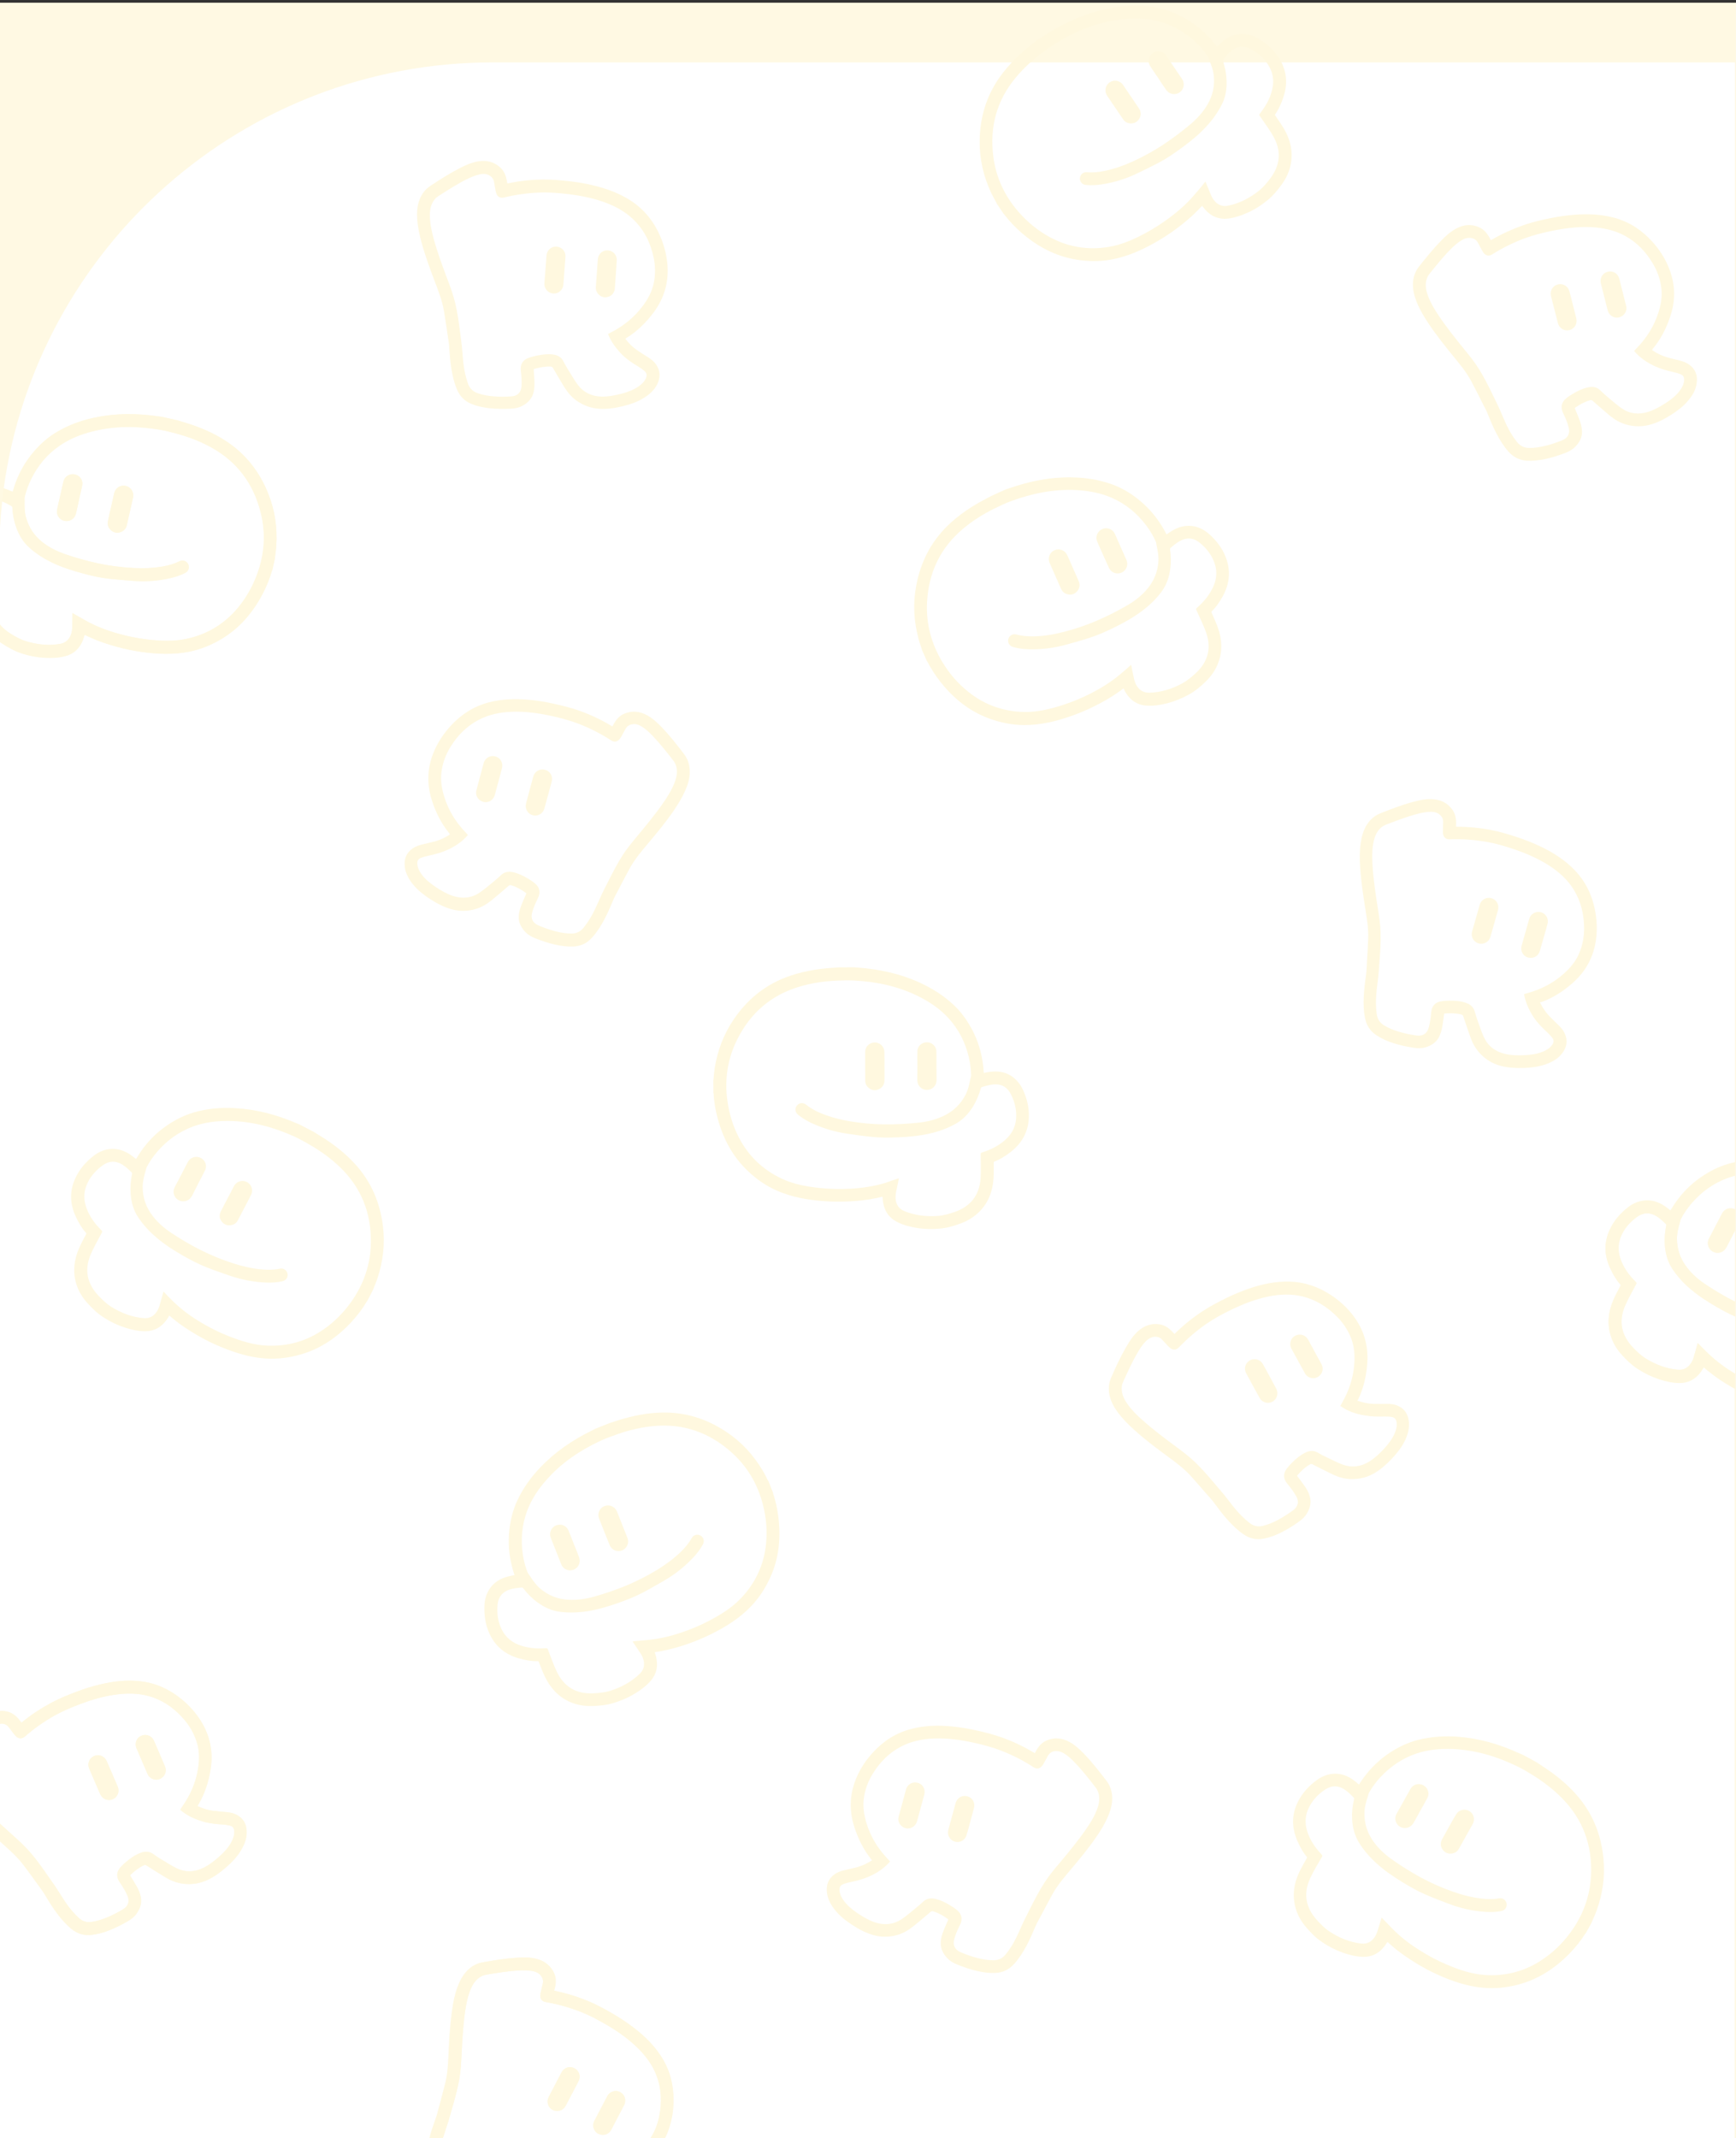 <?xml version="1.0" encoding="utf-8"?>
<!-- Generator: Adobe Illustrator 25.4.1, SVG Export Plug-In . SVG Version: 6.00 Build 0)  -->
<svg version="1.1" id="레이어_1" xmlns="http://www.w3.org/2000/svg" xmlns:xlink="http://www.w3.org/1999/xlink" x="0px"
	 y="0px" viewBox="0 0 1920 2364" style="enable-background:new 0 0 1920 2364;" xml:space="preserve">
<rect x="0" y="0" width="1920" height="2364" fill="#333333" stroke="none"/>
<style type="text/css">
	.st0{fill:#FFF9E3;}
	.st1{fill:#FFFFFF;}
	.st2{fill:#FFF8DF;enable-background:new    ;}
</style>
<g>
	<g>
		<rect x="-1" y="3" class="st0" width="1922" height="2364"/>
	</g>
	<g>
		<path class="st1" d="M13.8,2029.2c6.7,6,13.3,12,19.2,18.8c7.3,8.4,13.7,17.5,20,26.6c2.9,4.2,5.9,8.3,8.7,12.5
			c3.6,5.5,7,11.2,10.7,16.6c4.2,6.2,9,11.9,14.5,17c4.1,3.7,8.7,5.2,14.2,4.4c6-0.9,11.7-2.7,17.2-5c6.1-2.5,11.9-5.6,17.5-8.9
			c6.1-3.7,7.8-8.9,5-15.4c-2.3-5.3-5.4-10.1-8.6-14.8c-3.8-5.6-3.6-11.3,0.9-16.3c2-2.2,4.2-4.2,6.4-6.1c4.8-4,9.8-7.6,15.7-9.8
			c4.9-1.9,9.6-2,14.1,1.3c3.1,2.3,6.4,4.3,9.6,6.3c5.4,3.2,10.7,6.7,16.3,9.4c9.9,4.8,19.9,4.3,29.8-0.6
			c6.8-3.4,12.6-8.1,18.2-13.1c5-4.5,9.5-9.4,12.7-15.5c1.9-3.6,3.3-7.5,3.1-11.7c-0.2-3.7-1.7-5.7-5.2-6.5
			c-2.6-0.6-5.3-0.9-7.9-1.1c-7.3-0.5-14.6-1.2-21.6-3.3c-9.2-2.7-17.7-6.6-25.1-13c0.8-1.2,1.5-2.4,2.3-3.5
			c9-12.8,15.1-26.7,17.5-42.2c1.4-9,1.6-18-0.8-26.8c-2.7-9.9-7.4-18.7-14-26.5c-9.5-11.3-20.8-20.1-34.8-25.1
			c-12.2-4.4-24.9-5.1-37.7-3.7c-15,1.6-29.3,5.7-43.3,11c-9.7,3.7-19.2,7.7-28.3,12.7c-11.7,6.6-22.7,14.3-32.8,23.2
			c-3,2.6-6.4,2.6-9.4,0c-0.8-0.7-1.6-1.6-2.3-2.5c-2-2.6-4-5.3-6-7.9c-2-2.6-4.7-3.9-8-3.9c-0.9,0-1.7,0.1-2.6,0.2v109.8
			C3.9,2020.2,8.8,2024.7,13.8,2029.2z M155.4,1919.6c4.9-2.7,10.7-1.3,13.9,3.3c0.5,0.6,0.8,1.4,1.1,2.1c2,4.6,4,9.3,6,13.9
			c2,4.8,4.1,9.5,6.1,14.3c2.1,5.1,0.2,10.5-4.8,13.3c-4.4,2.5-10.2,1.2-13.4-3.1c-0.5-0.7-0.9-1.4-1.2-2.2
			c-4.1-9.4-8.1-18.9-12.2-28.3C148.8,1927.9,150.7,1922.1,155.4,1919.6z M104.1,1941.5c5.4-2.3,11.5,0.1,13.9,5.6
			c4.1,9.4,8.1,18.9,12.2,28.3c2.3,5.5-0.2,11.7-5.5,13.9c-5.4,2.3-11.5-0.2-13.9-5.7c-2-4.7-4-9.4-6.1-14.1s-4-9.4-6.1-14.1
			C96.3,1950,98.7,1943.9,104.1,1941.5z"/>
		<path class="st1" d="M1899.3,1445.3c-10.4-5.9-20.4-12.3-29.5-20.1c-7.7-6.6-14.6-14-20.2-22.5c-5.1-7.7-7.5-16.3-8.2-25.5
			c-0.6-7.5,0-14.9,1.5-22.2c0.2-0.7,0.1-1.3-0.5-1.8c-3.1-3.1-6.3-6.1-10.1-8.5c-7.4-4.6-14.7-4.3-21.7,0.7
			c-8,5.8-14.5,13.1-18.1,22.4c-3.5,8.9-2.9,17.8,0.7,26.6c3.3,8,8.1,14.9,14.2,21.1c0.5,0.5,1,1.1,1.5,1.6c1.5,1.5,1.3,1.5,0.3,3.4
			c-4,7.7-8.5,15.3-11.9,23.3c-7.3,17.1-4.2,32.5,8.7,46c4.4,4.6,8.9,8.9,14.3,12.3c10.9,6.7,22.5,11.2,35.4,12.3
			c6.9,0.6,11.7-2.4,15.2-8.1c2-3.4,2.9-7.2,3.9-10.9c1-3.4,1.9-6.8,2.9-10.4c4,4,7.8,7.9,11.7,11.6c9,8.6,19,15.9,29.7,22.3v-63.4
			C1912.3,1452.5,1905.7,1449,1899.3,1445.3z"/>
		<path class="st1" d="M1870.9,1330.2c-4.5,5.3-8.5,10.9-11.7,17.1c-0.6,1.2-0.8,2.6-1.2,3.9c-1.6,5.8-3.2,11.5-3.3,17.6
			c-0.1,12.2,3.7,23.1,11.2,32.7c5.8,7.5,12.9,13.6,20.8,18.8c10.4,6.9,21.1,13.2,32.2,18.8v-78.8c-0.9,1.7-1.8,3.4-2.7,5.1
			c0,0,0,0,0.1,0c-2.4,4.6-4.8,9.2-7.2,13.8c-0.2,0.3-0.4,0.6-0.6,0.9c-3,4.8-9.2,6.4-14.3,3.6c-4.9-2.7-6.8-9-4.3-14
			c4.9-9.4,9.8-18.8,14.7-28.2c2.6-5,8.8-7,13.9-4.6c0.1,0.1,0.2,0.1,0.3,0.2v-37.5c-2.9,0.7-5.7,1.6-8.5,2.7
			C1894.8,1308.2,1881.7,1317.6,1870.9,1330.2z"/>
		<path class="st1" d="M-1,689.3c3.3,4.4,7.7,8.3,13.2,11.7c5.4,3.3,10.9,6.4,17,8.2c12.2,3.7,24.6,5.1,37.4,2.9
			c6.8-1.2,10.8-5.3,12.6-11.7c1.1-3.8,0.9-7.7,1-11.6c0.1-3.5,0.1-7.1,0.2-10.8c4.9,2.8,9.6,5.6,14.3,8.2c11.4,6.4,23.5,11,36,14.5
			c10.6,3,21.4,5.2,32.3,6.5c14.6,1.7,29.2,2.4,43.7-0.7c22.4-4.9,41.3-16.1,56.2-33.7c9.4-11.2,16.5-23.7,21.6-37.4
			c8.3-22.4,9.9-45.4,4.1-68.4c-7.9-31.8-25.9-56.3-54.9-72.3c-11.9-6.6-24.5-11.4-37.6-15c-6.4-1.7-12.7-3.5-19.2-4.5
			c-25-4.2-50-4.4-74.8,1.9c-12.9,3.3-25.3,8.2-36.3,15.9C52,502.5,41.7,515,34.4,530c-3,6.2-5.4,12.7-7,19.5
			c-0.3,1.3-0.1,2.7-0.1,4.1c-0.1,6-0.2,12,1.3,17.8c3,11.8,9.5,21.4,19.2,28.8c7.6,5.8,16,9.9,25,12.9c11.8,4,23.8,7.4,36,10
			c12.6,2.7,25.3,4.3,38.2,5c11.1,0.6,22.1,0.3,33.1-1.6c6.4-1.1,12.7-2.8,18.6-5.8c3.6-1.8,7.8-0.3,9.5,3.2
			c1.8,3.6,0.4,7.7-3.3,9.6c-5.2,2.7-10.7,4.5-16.4,5.8c-13.7,3.1-27.5,4.1-41.4,3c-9-0.7-18.1-1.4-27-2.4
			c-9.7-1.1-19.3-3.3-28.7-5.9c-11.5-3.1-22.9-6.7-33.7-11.9c-9.1-4.4-17.7-9.8-25.2-16.6c-6.9-6.2-11.4-13.9-14.5-22.5
			c-2.5-7.1-3.8-14.4-4.2-21.8c0-0.8-0.3-1.2-1-1.6c-3.4-1.9-6.7-3.8-10.4-5.1c-2.2,19.8-3.3,40-3.3,60.4V689.3z M91,536.4
			c-1,5.4-2.4,10.7-3.6,16.1c0,0,0.1,0,0.1,0c-1.1,5.1-2.3,10.1-3.4,15.2c-0.1,0.4-0.2,0.7-0.3,1c-1.6,5.4-7.3,8.6-12.9,7.1
			c-5.4-1.4-8.9-7-7.7-12.4c2.3-10.3,4.7-20.7,7-31c1.3-5.5,6.7-9,12.3-7.9C88.1,525.5,92,530.8,91,536.4z M147.1,550.1
			c-2.3,10.1-4.6,20.3-6.9,30.4c-0.7,3.2-2.5,5.6-5.4,7.1c-4,2.1-7.9,1.8-11.5-0.9c-3.5-2.7-4.8-6.4-3.9-10.8
			c1.1-5.1,2.3-10.2,3.4-15.3c1.2-5.2,2.3-10.3,3.5-15.5c1.4-5.8,7.1-9.2,12.8-7.9C144.9,538.7,148.4,544.3,147.1,550.1z"/>
		<path class="st1" d="M717.5,2366.8c6-8.3,9.8-17.5,11.7-27.6c2.8-14.5,2.4-28.8-2.6-42.9c-4.3-12.3-11.8-22.5-20.9-31.6
			c-10.7-10.6-22.9-19.1-35.9-26.6c-9-5.2-18.1-10.1-27.7-13.8c-12.5-4.9-25.4-8.5-38.7-10.8c-3.9-0.7-6.1-3.3-5.9-7.3
			c0-1.1,0.2-2.2,0.5-3.3c0.7-3.2,1.6-6.4,2.3-9.7c0.7-3.2,0-6.1-2-8.7c-2.1-2.7-5-4.3-8.3-5c-5.6-1.3-11.2-1.2-16.9-0.9
			c-12,0.7-23.9,2.7-35.7,4.7c-3.5,0.6-6.5,2.2-9.1,4.5c-4.3,3.8-6.8,8.7-8.8,13.9c-2.7,7.3-4.1,14.8-5.2,22.5
			c-2.3,15.9-3.1,31.8-3.9,47.8c-0.4,9-0.9,17.9-2.5,26.8c-1.9,10.9-4.9,21.6-8,32.3c-1.4,4.9-2.7,9.8-4.2,14.6
			c-2,6.3-4.3,12.5-6.1,18.8c-0.2,0.8-0.5,1.6-0.7,2.4h228.5C717.4,2366.9,717.4,2366.9,717.5,2366.8z M639.8,2301
			c-4.7,9.1-9.5,18.2-14.3,27.3c-2.8,5.3-9.1,7.2-14.3,4.5c-5.2-2.7-7.1-9-4.4-14.3c2.4-4.5,4.7-9.1,7.1-13.6
			c2.4-4.5,4.7-9.1,7.1-13.6c2.8-5.3,9-7.3,14.2-4.6C640.6,2289.5,642.6,2295.8,639.8,2301z M691.1,2325.5c-0.2,0.8-0.6,1.5-0.9,2.2
			c-2.3,4.5-4.7,8.9-7,13.4c-2.4,4.6-4.8,9.2-7.2,13.8c-2.6,4.9-8,6.8-13.4,4.7c-4.7-1.8-7.4-7.2-6.1-12.3c0.2-0.8,0.5-1.6,0.9-2.3
			c4.7-9.1,9.5-18.2,14.3-27.3c2.6-4.9,8.3-7,13.2-5C690,2314.8,692.6,2320.1,691.1,2325.5z"/>
		<path class="st1" d="M1889.3,1515.6c-1.7-1.4-3.3-2.8-5-4.2c-1.1,1.7-2,3.3-3.1,4.8c-5.9,8.1-13.7,12.6-23.9,12.5
			c-7.5,0-14.8-1.7-22-4c-8.5-2.7-16.5-6.6-24-11.5c-6.6-4.2-12.1-9.6-17.4-15.4c-5.8-6.3-10.1-13.4-12.6-21.6
			c-4-13.4-2.4-26.5,3.1-39.2c2.3-5.3,5.2-10.4,7.8-15.6c0.3-0.5,0.4-0.9-0.1-1.5c-4.7-5.2-8.2-11.3-11.2-17.7
			c-6.7-14.2-7.2-28.5-0.5-42.9c4.6-9.9,11.6-17.9,20.1-24.5c5-3.9,10.6-6.5,16.8-7.4c9-1.3,17.1,1.4,24.5,6.5
			c1.9,1.4,3.8,2.8,5.7,4.3c1.7-2.6,3.2-5.3,5-7.8c7.8-11.4,17.3-21.1,28.7-28.9c9.4-6.5,19.4-11.6,30.4-14.8
			c2.4-0.7,4.9-1.3,7.3-1.8V69H544.9C268.8,69,40.6,274,4.1,540.1c1.1,0.3,2.3,0.7,3.4,1.1c2.2,0.8,4.4,1.8,6.6,2.7
			c0.9-3,1.8-5.9,2.8-8.8c4.7-13,11.4-24.8,20.4-35.3c7.4-8.7,15.8-16.2,25.7-22c13.1-7.7,27.2-12.8,42.1-16
			c23-4.9,46.2-4.8,69.4-1.4c1.5,0.2,3,0.4,4.5,0.6c5.8,1.3,11.5,2.6,17.3,3.9c2.2,0.7,4.4,1.3,6.6,2c16.9,5,33.1,11.6,47.8,21.4
			c21.5,14.3,36.5,33.7,46,57.6c7.5,18.6,10.2,37.9,8.9,57.8c-0.3,4.1-0.9,8.2-1.4,12.3c0,0.3,0,0.7,0,1.1c-1,4.4-2,8.8-3,13.3
			c-0.1,0.2-0.3,0.5-0.4,0.7c-2.5,9-6.1,17.6-10.4,25.8c-10.8,20.5-25.4,37.7-45.5,49.7c-11.1,6.6-22.9,11.4-35.5,14
			c-17.5,3.5-35.1,2.7-52.6,0.3c-9.3-1.3-18.5-3.2-27.5-5.7c-10.2-2.8-20.2-6.1-29.8-10.5c-2-0.9-3.9-1.8-5.9-2.7
			c-0.6,1.9-1.1,3.7-1.7,5.4c-3.6,9.4-10.1,15.7-19.9,18.2c-7.3,1.9-14.8,2.2-22.3,1.8c-8.9-0.5-17.6-2.2-26.1-5
			C16,719.8,9.3,716,2.8,711.8c-1.3-0.8-2.5-1.7-3.8-2.6v1182.6c3-0.3,6.2,0,9.4,0.9c5.7,1.5,9.9,5.3,13.4,9.9
			c0.5,0.7,1.1,1.4,1.7,2.2c0.3-0.3,0.7-0.5,0.9-0.7c10.1-8.2,20.9-15.3,32.3-21.4c9.1-4.8,18.6-8.7,28.2-12.3
			c8.1-3,16.4-5.6,24.8-7.7c14.9-3.6,29.9-5.5,45.2-3.7c17.2,2,32.2,8.9,45.5,19.7c8.2,6.7,15.3,14.5,21,23.4
			c10.8,16.8,14.5,35.1,11.2,54.9c-2.3,13.7-6.5,26.8-13.7,38.7c-0.2,0.4-0.4,0.8-0.7,1.3c5.5,2.5,11.1,4.4,17,5.2
			c5.1,0.7,10.2,1,15.2,1.5c3.6,0.3,7.1,1,10.4,2.6c8,3.9,11.7,10.6,11.8,19.3c0.1,7.3-2.5,13.9-6.2,20.1
			c-4.3,7.3-10.1,13.2-16.4,18.8c-6.6,5.8-13.7,11-21.8,14.6c-8.2,3.6-16.7,4.8-25.6,3.7c-6.9-0.9-13.3-3.3-19.2-6.8
			c-7.2-4.3-14.3-8.9-21.5-13.4c-1-0.7-1.9-0.7-3-0.2c-5.6,2.6-10.5,6.4-14.9,10.7c-0.6,0.5-0.2,0.9,0.1,1.3c2.2,3.7,4.5,7.2,6.6,11
			c2.2,3.9,4.1,8.1,4.9,12.6c1.1,6.7-1,12.5-4.8,17.9c-2.5,3.6-5.9,6.1-9.6,8.3c-6.7,3.9-13.6,7.4-20.8,10.2
			c-6.4,2.5-12.9,4.3-19.8,5c-8.3,0.8-15.5-1.5-21.9-6.8c-6.1-5.1-11.3-11.1-16-17.4c-4.9-6.6-9.2-13.6-13.4-20.7
			c-1.9-3.2-4.3-6.2-6.5-9.3c-5.6-7.7-11-15.5-16.8-23c-6.5-8.6-14.5-15.7-22.4-22.8c-1.6-1.5-3.3-2.9-4.9-4.4V2367h475.4
			c0.2-0.8,0.4-1.6,0.6-2.4c2-8,4.7-15.7,7.5-23.5c1.3-3.6,2.1-7.3,3.1-10.9c2.4-9.2,5-18.3,7.2-27.5c2.5-10.4,3-21.1,3.5-31.8
			c0.7-15.9,1.6-31.7,3.8-47.5c1.2-8.8,2.9-17.5,5.9-25.9c2.5-6.8,5.7-13.2,10.8-18.5c4.7-4.9,10.4-8.1,17.1-9.3
			c12.5-2.2,25.1-4.3,37.9-5.1c7.2-0.5,14.4-0.6,21.4,1.2c8.9,2.3,15.7,7.3,19.6,15.8c2.5,5.4,2.2,11,0.8,16.7
			c-0.2,0.8-0.4,1.7-0.7,2.7c0.4,0.1,0.8,0.2,1.2,0.3c12.7,2.7,25,6.5,37,11.5c9.5,4,18.5,8.9,27.3,14.1c7.5,4.4,14.7,9.1,21.6,14.4
			c12.2,9.2,23.1,19.7,31.4,32.7c9.3,14.6,13.5,30.6,13.5,47.8c0,10.6-1.5,21-4.9,31.1c-1.6,5-3.7,9.7-6.1,14.1h1185v-831.7
			c-1.2-0.6-2.3-1.3-3.5-1.9C1906.4,1528.1,1897.5,1522.4,1889.3,1515.6z"/>
		<path class="st2" d="M26.3,2062.1c5.7,7.6,11.2,15.3,16.8,23c2.2,3.1,4.6,6.1,6.5,9.3c4.2,7.1,8.5,14.1,13.4,20.7
			c4.7,6.4,9.8,12.3,16,17.4c6.4,5.3,13.6,7.6,21.9,6.8c6.9-0.7,13.4-2.5,19.8-5c7.2-2.8,14.1-6.3,20.8-10.2
			c3.7-2.2,7.1-4.7,9.6-8.3c3.8-5.4,5.9-11.2,4.8-17.9c-0.8-4.5-2.7-8.6-4.9-12.6c-2.1-3.7-4.4-7.3-6.6-11c-0.3-0.4-0.6-0.8-0.1-1.3
			c4.4-4.3,9.3-8.1,14.9-10.7c1.1-0.5,1.9-0.4,3,0.2c7.1,4.5,14.2,9.1,21.5,13.4c5.9,3.5,12.2,6,19.2,6.8c8.9,1.1,17.4-0.1,25.6-3.7
			c8.1-3.6,15.2-8.8,21.8-14.6c6.3-5.5,12.1-11.5,16.4-18.8c3.7-6.2,6.3-12.8,6.2-20.1c-0.1-8.7-3.8-15.4-11.8-19.3
			c-3.3-1.6-6.8-2.2-10.4-2.6c-5.1-0.5-10.2-0.8-15.2-1.5c-5.9-0.8-11.5-2.6-17-5.2c0.3-0.5,0.5-0.9,0.7-1.3
			c7.2-12,11.4-25,13.7-38.7c3.3-19.7-0.5-38-11.2-54.9c-5.7-8.9-12.8-16.7-21-23.4c-13.3-10.9-28.3-17.8-45.5-19.7
			c-15.3-1.8-30.3,0.1-45.2,3.7c-8.4,2-16.7,4.6-24.8,7.7c-9.6,3.6-19.1,7.4-28.2,12.3c-11.4,6.1-22.2,13.2-32.3,21.4
			c-0.3,0.2-0.6,0.5-0.9,0.7c-0.6-0.8-1.1-1.5-1.7-2.2c-3.5-4.6-7.7-8.4-13.4-9.9c-3.3-0.9-6.4-1.1-9.4-0.9v14.2
			c0.8-0.1,1.7-0.2,2.6-0.2c3.3,0.1,6,1.4,8,3.9c2,2.6,4,5.3,6,7.9c0.7,0.9,1.4,1.7,2.3,2.5c3,2.6,6.4,2.6,9.4,0
			c10.1-8.9,21.1-16.6,32.8-23.2c9-5.1,18.6-9.1,28.3-12.7c14-5.3,28.3-9.4,43.3-11c12.8-1.3,25.4-0.7,37.7,3.7
			c14,5,25.4,13.8,34.8,25.1c6.5,7.8,11.3,16.6,14,26.5c2.4,8.9,2.2,17.8,0.8,26.8c-2.4,15.5-8.5,29.5-17.5,42.2
			c-0.8,1.1-1.6,2.3-2.3,3.5c7.3,6.5,15.9,10.4,25.1,13c7.1,2.1,14.3,2.8,21.6,3.3c2.7,0.2,5.3,0.5,7.9,1.1c3.5,0.8,5,2.9,5.2,6.5
			c0.2,4.2-1.1,8-3.1,11.7c-3.2,6-7.7,10.9-12.7,15.5c-5.6,5.1-11.4,9.8-18.2,13.1c-9.8,4.9-19.9,5.4-29.8,0.6
			c-5.6-2.7-10.9-6.2-16.3-9.4c-3.3-2-6.6-4-9.6-6.3c-4.5-3.3-9.2-3.2-14.1-1.3c-5.9,2.2-10.9,5.8-15.7,9.8
			c-2.3,1.9-4.5,3.9-6.4,6.1c-4.5,5-4.7,10.8-0.9,16.3c3.2,4.7,6.3,9.5,8.6,14.8c2.8,6.5,1.1,11.7-5,15.4
			c-5.6,3.4-11.4,6.4-17.5,8.9c-5.5,2.3-11.2,4.1-17.2,5c-5.5,0.8-10.1-0.7-14.2-4.4c-5.5-5.1-10.3-10.8-14.5-17
			c-3.7-5.4-7-11.1-10.7-16.6c-2.8-4.2-5.8-8.3-8.7-12.5c-6.3-9.1-12.7-18.2-20-26.6c-5.9-6.8-12.5-12.8-19.2-18.8
			c-4.9-4.5-9.9-8.9-14.8-13.5v19.1c1.6,1.5,3.3,2.9,4.9,4.4C11.9,2046.3,19.8,2053.5,26.3,2062.1z"/>
		<path class="st2" d="M104.7,1969.6c2,4.7,4,9.4,6.1,14.1c2.4,5.5,8.5,8,13.9,5.7c5.4-2.3,7.8-8.5,5.5-13.9
			c-4-9.4-8.1-18.9-12.2-28.3c-2.4-5.5-8.5-7.9-13.9-5.6c-5.4,2.3-7.8,8.4-5.4,13.9C100.6,1960.2,102.7,1964.9,104.7,1969.6z"/>
		<path class="st2" d="M163.1,1961.2c0.3,0.8,0.7,1.5,1.2,2.2c3.1,4.2,9,5.6,13.4,3.1c4.9-2.8,6.9-8.2,4.8-13.3
			c-2-4.8-4.1-9.6-6.1-14.3c-2-4.6-4-9.3-6-13.9c-0.3-0.7-0.7-1.5-1.1-2.1c-3.2-4.6-9-5.9-13.9-3.3c-4.7,2.5-6.6,8.3-4.4,13.4
			C155,1942.4,159,1951.8,163.1,1961.2z"/>
		<path class="st2" d="M745,2321.8c0-17.2-4.1-33.2-13.5-47.8c-8.3-13-19.2-23.5-31.4-32.7c-6.9-5.2-14.1-10-21.6-14.4
			c-8.9-5.2-17.9-10.1-27.3-14.1c-12-5-24.3-8.9-37-11.5c-0.4-0.1-0.7-0.2-1.2-0.3c0.2-1,0.4-1.8,0.7-2.7c1.4-5.6,1.7-11.3-0.8-16.7
			c-3.9-8.5-10.7-13.5-19.6-15.8c-7-1.8-14.2-1.7-21.4-1.2c-12.7,0.8-25.3,2.9-37.9,5.1c-6.7,1.2-12.4,4.4-17.1,9.3
			c-5.1,5.3-8.3,11.6-10.8,18.5c-3,8.4-4.7,17.1-5.9,25.9c-2.2,15.7-3.1,31.6-3.8,47.5c-0.5,10.7-1,21.4-3.5,31.8
			c-2.2,9.2-4.8,18.4-7.2,27.5c-1,3.7-1.8,7.4-3.1,10.9c-2.8,7.7-5.5,15.5-7.5,23.5c-0.2,0.8-0.4,1.6-0.6,2.4h14.5
			c0.2-0.8,0.4-1.6,0.7-2.4c1.9-6.3,4.2-12.5,6.1-18.8c1.5-4.8,2.8-9.7,4.2-14.6c3.1-10.7,6-21.3,8-32.3c1.6-8.9,2-17.8,2.5-26.8
			c0.8-16,1.6-32,3.9-47.8c1.1-7.6,2.5-15.2,5.2-22.5c1.9-5.2,4.5-10.2,8.8-13.9c2.6-2.3,5.7-3.9,9.1-4.5c11.9-1.9,23.7-4,35.7-4.7
			c5.7-0.3,11.3-0.4,16.9,0.9c3.3,0.8,6.2,2.3,8.3,5c2,2.6,2.7,5.5,2,8.7c-0.7,3.2-1.6,6.4-2.3,9.7c-0.3,1.1-0.4,2.2-0.5,3.3
			c-0.2,4,2,6.6,5.9,7.3c13.3,2.2,26.2,5.9,38.7,10.8c9.7,3.8,18.8,8.6,27.7,13.8c13,7.5,25.2,16,35.9,26.6
			c9.1,9.1,16.6,19.3,20.9,31.6c5,14,5.4,28.4,2.6,42.9c-1.9,10-5.7,19.3-11.7,27.6c0,0.1-0.1,0.1-0.1,0.2H734
			c2.4-4.4,4.5-9.1,6.1-14.1C743.5,2342.8,745,2332.5,745,2321.8z"/>
		<path class="st2" d="M635.3,2286.8c-5.2-2.7-11.5-0.7-14.2,4.6c-2.4,4.5-4.7,9.1-7.1,13.6c-2.4,4.5-4.7,9.1-7.1,13.6
			c-2.7,5.3-0.8,11.6,4.4,14.3c5.2,2.7,11.5,0.7,14.3-4.5c4.8-9.1,9.5-18.2,14.3-27.3C642.6,2295.8,640.6,2289.5,635.3,2286.8z"/>
		<path class="st2" d="M684.8,2312.7c-4.9-2-10.6,0.1-13.2,5c-4.8,9.1-9.5,18.2-14.3,27.3c-0.4,0.7-0.7,1.5-0.9,2.3
			c-1.3,5.1,1.4,10.5,6.1,12.3c5.3,2,10.8,0.1,13.4-4.7c2.4-4.6,4.8-9.2,7.2-13.8c2.3-4.5,4.7-8.9,7-13.4c0.4-0.7,0.7-1.4,0.9-2.2
			C692.6,2320.1,690,2314.8,684.8,2312.7z"/>
		<path class="st2" d="M1889.3,1496.7c-3.9-3.7-7.7-7.6-11.7-11.6c-1,3.6-1.9,7-2.9,10.4c-1,3.7-1.9,7.5-3.9,10.9
			c-3.5,5.7-8.3,8.7-15.2,8.1c-12.8-1.1-24.5-5.7-35.4-12.3c-5.4-3.3-10-7.7-14.3-12.3c-12.9-13.5-16-28.9-8.7-46
			c3.4-8,7.9-15.6,11.9-23.3c1-1.9,1.1-1.8-0.3-3.4c-0.5-0.5-1-1.1-1.5-1.6c-6-6.2-10.9-13.1-14.2-21.1c-3.6-8.8-4.2-17.7-0.7-26.6
			c3.7-9.4,10.1-16.6,18.1-22.4c6.9-5,14.3-5.3,21.7-0.7c3.8,2.4,7,5.4,10.1,8.5c0.6,0.6,0.7,1.1,0.5,1.8
			c-1.5,7.3-2.1,14.7-1.5,22.2c0.8,9.1,3.2,17.7,8.2,25.5c5.6,8.5,12.4,15.9,20.2,22.5c9.1,7.8,19.2,14.1,29.5,20.1
			c6.4,3.7,13,7.2,19.7,10.2v-16.3c-11.1-5.6-21.9-11.9-32.2-18.8c-7.9-5.2-15-11.3-20.8-18.8c-7.5-9.6-11.3-20.5-11.2-32.7
			c0-6,1.7-11.8,3.3-17.6c0.4-1.3,0.5-2.8,1.2-3.9c3.2-6.1,7.2-11.8,11.7-17.1c10.9-12.6,24-22.1,39.6-27.8c2.8-1,5.6-1.9,8.5-2.7
			v-14.5c-2.4,0.5-4.9,1.1-7.3,1.8c-11,3.1-21,8.3-30.4,14.8c-11.3,7.9-20.9,17.5-28.7,28.9c-1.7,2.5-3.3,5.2-5,7.8
			c-1.9-1.4-3.7-2.9-5.7-4.3c-7.3-5.2-15.4-7.8-24.5-6.5c-6.2,0.9-11.9,3.5-16.8,7.4c-8.5,6.7-15.5,14.6-20.1,24.5
			c-6.7,14.3-6.2,28.7,0.5,42.9c3,6.3,6.4,12.4,11.2,17.7c0.5,0.5,0.4,0.9,0.1,1.5c-2.6,5.2-5.5,10.3-7.8,15.6
			c-5.5,12.7-7.2,25.7-3.1,39.2c2.5,8.2,6.8,15.3,12.6,21.6c5.2,5.7,10.8,11.2,17.4,15.4c7.5,4.8,15.5,8.7,24,11.5
			c7.1,2.3,14.4,3.9,22,4c10.2,0.1,18-4.4,23.9-12.5c1.1-1.5,2-3.1,3.1-4.8c1.7,1.4,3.4,2.8,5,4.2c8.2,6.7,17,12.5,26.2,17.7
			c1.2,0.7,2.3,1.3,3.5,1.9v-16.4C1908.3,1512.6,1898.3,1505.3,1889.3,1496.7z"/>
		<path class="st2" d="M1918.7,1337.1c-5.1-2.4-11.3-0.4-13.9,4.6c-4.9,9.4-9.8,18.8-14.7,28.2c-2.6,5-0.7,11.2,4.3,14
			c5,2.8,11.3,1.2,14.3-3.6c0.2-0.3,0.4-0.6,0.6-0.9c2.4-4.6,4.8-9.2,7.2-13.8c0,0,0,0-0.1,0c0.9-1.7,1.8-3.4,2.7-5.1v-23.1
			C1918.9,1337.2,1918.8,1337.2,1918.7,1337.1z"/>
		<path class="st2" d="M23.5,722.2c8.5,2.8,17.2,4.5,26.1,5c7.5,0.4,14.9,0.1,22.3-1.8c9.9-2.5,16.3-8.8,19.9-18.2
			c0.7-1.7,1.1-3.5,1.7-5.4c2,0.9,4,1.8,5.9,2.7c9.6,4.4,19.6,7.7,29.8,10.5c9.1,2.5,18.2,4.4,27.5,5.7c17.5,2.5,35.1,3.2,52.6-0.3
			c12.6-2.5,24.4-7.4,35.5-14c20.1-12,34.7-29.1,45.5-49.7c4.3-8.3,7.9-16.8,10.4-25.8c0.1-0.3,0.2-0.5,0.4-0.7c1-4.4,2-8.8,3-13.3
			c0-0.4,0-0.7,0-1.1c0.5-4.1,1.2-8.2,1.4-12.3c1.3-19.9-1.5-39.2-8.9-57.8c-9.6-23.9-24.5-43.3-46-57.6
			c-14.8-9.8-30.9-16.4-47.8-21.4c-2.2-0.6-4.4-1.3-6.6-2c-5.8-1.3-11.5-2.6-17.3-3.9c-1.5-0.2-3-0.3-4.5-0.6
			c-23.2-3.3-46.4-3.4-69.4,1.4c-14.9,3.1-29,8.2-42.1,16c-9.9,5.8-18.3,13.3-25.7,22c-9,10.5-15.7,22.3-20.4,35.3
			c-1,2.9-1.9,5.8-2.8,8.8c-2.2-0.9-4.4-1.9-6.6-2.7c-1.1-0.4-2.3-0.8-3.4-1.1c-0.7,4.8-1.2,9.6-1.8,14.4c3.6,1.3,7,3.2,10.4,5.1
			c0.7,0.4,0.9,0.9,1,1.6c0.4,7.5,1.7,14.8,4.2,21.8c3.1,8.6,7.6,16.4,14.5,22.5c7.6,6.8,16.1,12.2,25.2,16.6
			c10.8,5.2,22.1,8.8,33.7,11.9c9.5,2.6,19,4.8,28.7,5.9c9,1,18,1.7,27,2.4c13.9,1.1,27.8,0.1,41.4-3c5.7-1.3,11.2-3.1,16.4-5.8
			c3.7-1.9,5.1-6,3.3-9.6c-1.7-3.5-5.9-5-9.5-3.2c-5.9,2.9-12.1,4.7-18.6,5.8c-11,1.9-22,2.3-33.1,1.6c-12.9-0.7-25.6-2.3-38.2-5
			c-12.2-2.6-24.2-6-36-10c-9-3.1-17.4-7.1-25-12.9c-9.7-7.4-16.1-17-19.2-28.8c-1.5-5.9-1.4-11.8-1.3-17.8c0-1.4-0.2-2.8,0.1-4.1
			c1.6-6.8,3.9-13.2,7-19.5c7.3-15,17.6-27.5,31.3-37c11-7.7,23.3-12.6,36.3-15.9c24.8-6.3,49.8-6.1,74.8-1.9
			c6.5,1.1,12.9,2.8,19.2,4.5c13.1,3.6,25.7,8.4,37.6,15c29,16,47,40.5,54.9,72.3c5.8,23.1,4.2,46-4.1,68.4
			c-5.1,13.7-12.2,26.2-21.6,37.4c-14.9,17.6-33.7,28.8-56.2,33.7c-14.4,3.1-29.1,2.4-43.7,0.7c-10.9-1.3-21.7-3.5-32.3-6.5
			c-12.5-3.5-24.6-8.1-36-14.5c-4.7-2.6-9.4-5.4-14.3-8.2c-0.1,3.7-0.1,7.3-0.2,10.8c-0.1,3.9,0.1,7.8-1,11.6
			c-1.9,6.4-5.9,10.5-12.6,11.7c-12.7,2.2-25.1,0.8-37.4-2.9c-6.1-1.8-11.6-4.9-17-8.2c-5.5-3.4-9.9-7.3-13.2-11.7v19.9
			c1.2,0.9,2.5,1.8,3.8,2.6C9.3,716,16,719.8,23.5,722.2z"/>
		<path class="st2" d="M139.2,537.3c-5.7-1.4-11.4,2.1-12.8,7.9c-1.2,5.1-2.4,10.3-3.5,15.5c-1.2,5.1-2.4,10.2-3.4,15.3
			c-0.9,4.3,0.4,8.1,3.9,10.8c3.6,2.7,7.5,3,11.5,0.9c2.9-1.5,4.7-3.9,5.4-7.1c2.3-10.1,4.6-20.3,6.9-30.4
			C148.4,544.3,144.9,538.7,139.2,537.3z"/>
		<path class="st2" d="M82.4,524.5c-5.5-1.1-11,2.5-12.3,7.9c-2.4,10.3-4.7,20.7-7,31c-1.2,5.5,2.2,11,7.7,12.4
			c5.6,1.4,11.2-1.7,12.9-7.1c0.1-0.3,0.2-0.7,0.3-1c1.2-5,2.3-10.1,3.4-15.2c0,0-0.1,0-0.1,0c1.2-5.4,2.6-10.7,3.6-16.1
			C92,530.8,88.1,525.5,82.4,524.5z"/>
	</g>
	<g>
		<path class="st2" d="M1703.2,1108.3c2.7,5.5,5.9,10.4,10,14.8c3.5,3.7,7.3,7.2,10.9,10.8c2.6,2.5,4.9,5.3,6.4,8.6
			c3.8,8.1,2.4,15.6-3,22.4c-4.5,5.8-10.7,9.2-17.5,11.7c-7.9,2.9-16.2,3.9-24.5,4.2c-8.8,0.3-17.6-0.1-26.1-2.4
			c-8.6-2.4-16-6.8-22.2-13.3c-4.8-5-8.2-10.9-10.6-17.4c-2.9-7.9-5.5-15.9-8.2-23.9c-0.4-1.2-1-1.8-2.2-2.1
			c-6-1.5-12.2-1.6-18.3-1.1c-0.8,0.1-0.7,0.6-0.8,1.1c-0.6,4.2-1.1,8.5-1.8,12.7c-0.8,4.5-1.9,8.8-4.1,12.8
			c-3.3,5.9-8.7,9.1-15,10.9c-4.2,1.2-8.4,1-12.7,0.4c-7.7-1.2-15.2-2.8-22.6-5.2c-6.5-2.1-12.7-4.8-18.5-8.6
			c-7-4.6-11.1-10.9-12.7-19.1c-1.6-7.8-1.8-15.7-1.4-23.6c0.4-8.2,1.4-16.4,2.6-24.5c0.5-3.7,0.6-7.6,0.8-11.3
			c0.5-9.5,1.2-19,1.5-28.4c0.4-10.7-1.3-21.3-3-31.9c-2.5-15.7-4.9-31.4-5.9-47.2c-0.6-8.9-0.7-17.7,0.6-26.5
			c1-7.2,2.9-14.1,6.8-20.3c3.6-5.7,8.6-10.1,14.9-12.6c11.8-4.7,23.7-9.3,36-12.6c6.9-1.9,14-3.5,21.2-3.1
			c9.2,0.4,16.9,3.9,22.4,11.5c3.5,4.8,4.4,10.4,4.2,16.2c0,0.9-0.1,1.7-0.1,2.8c0.4,0,0.8,0,1.2,0c13,0,25.8,1.3,38.5,3.8
			c10.1,2,19.9,5,29.6,8.3c8.2,2.8,16.3,6,24.1,9.7c13.8,6.6,26.6,14.6,37.4,25.7c12.1,12.4,19.4,27.2,22.8,44
			c2.1,10.4,2.7,20.9,1.5,31.4c-2.3,19.9-10.9,36.4-25.9,49.7c-10.4,9.2-21.9,16.7-35.1,21.4
			C1704.2,1107.9,1703.8,1108.1,1703.2,1108.3z M1685.6,1099.2c1.4-0.4,2.7-0.9,4-1.2c15.1-4.2,28.6-11.2,40.2-21.7
			c6.8-6.1,12.6-12.9,16.3-21.3c4.2-9.3,6-19.2,5.9-29.4c-0.2-14.8-3.5-28.7-11.2-41.5c-6.7-11.1-16.1-19.6-26.9-26.7
			c-12.6-8.2-26.3-14-40.5-18.8c-9.8-3.3-19.7-6.2-30-7.9c-13.3-2.3-26.6-3.2-40.1-2.7c-4,0.1-6.6-2-7.3-5.9
			c-0.2-1.1-0.2-2.2-0.2-3.3c0.1-3.3,0.3-6.6,0.3-9.9c0.1-3.3-1.2-6-3.7-8.1c-2.6-2.2-5.8-3.2-9.2-3.2c-5.7-0.1-11.3,1.1-16.7,2.6
			c-11.6,3.1-22.8,7.5-34.1,11.8c-3.3,1.3-5.9,3.5-8,6.3c-3.4,4.6-4.9,9.9-5.8,15.4c-1.2,7.7-1,15.4-0.6,23.1
			c1,16,3.4,31.8,5.9,47.6c1.4,8.9,2.8,17.7,3,26.7c0.3,11.1-0.4,22.2-1.3,33.2c-0.4,5.1-0.6,10.1-1.2,15.2
			c-0.7,6.5-1.7,13.1-2.2,19.6c-0.6,7.4-0.6,14.9,0.5,22.3c0.8,5.5,3.4,9.5,8.2,12.4c5.2,3.1,10.7,5.3,16.5,7
			c6.3,1.9,12.7,3.2,19.2,4.1c7,1,11.7-2,13.6-8.8c1.5-5.5,2.2-11.2,2.7-16.9c0.6-6.7,4.4-11.1,11-12.1c2.9-0.5,5.9-0.6,8.8-0.7
			c6.2-0.1,12.4,0.3,18.3,2.3c5,1.7,8.7,4.5,10.1,9.9c1,3.7,2.2,7.3,3.5,10.9c2.1,5.9,4.1,11.9,6.7,17.5c4.7,10,12.8,15.9,23.5,18.3
			c7.4,1.7,14.9,1.7,22.4,1.3c6.7-0.4,13.4-1.3,19.6-4c3.8-1.6,7.3-3.7,9.7-7.1c2.2-3,2.3-5.5,0.1-8.3c-1.6-2.1-3.5-4-5.5-5.9
			c-5.4-5-10.5-10.1-14.7-16.2C1691.4,1117.2,1687.2,1108.8,1685.6,1099.2z"/>
		<path class="st2" d="M1632.3,1015.3c1.4-4.9,2.8-9.8,4.2-14.8c1.6-5.7,7.3-9,13-7.4c5.6,1.6,8.9,7.3,7.3,13.1
			c-2.8,9.9-5.6,19.8-8.4,29.6c-1.6,5.7-7.5,8.9-13.1,7.3c-5.6-1.6-8.8-7.4-7.2-13.1C1629.5,1025.1,1630.9,1020.2,1632.3,1015.3z"/>
		<path class="st2" d="M1707.3,1036.6c-1.4,5-2.8,10-4.3,15c-1.6,5.3-6.5,8.3-12.1,7.3c-5-0.8-8.7-5.5-8.4-10.8
			c0-0.8,0.2-1.7,0.4-2.5c2.8-9.9,5.6-19.8,8.4-29.6c1.5-5.3,6.7-8.5,11.9-7.6c5.5,1,9.1,5.7,8.7,11.3c-0.1,0.8-0.3,1.6-0.5,2.3
			C1710.1,1027,1708.7,1031.8,1707.3,1036.6z"/>
	</g>
	<g>
		<path class="st2" d="M1501.4,1548.7c5.7,2,11.5,3.3,17.4,3.5c5.1,0.2,10.2,0,15.3,0c3.6,0,7.2,0.3,10.6,1.6
			c8.4,3.1,12.6,9.4,13.5,18.1c0.8,7.3-1.2,14.1-4.2,20.6c-3.6,7.6-8.8,14.1-14.5,20.2c-6.1,6.4-12.6,12.3-20.3,16.6
			c-7.8,4.4-16.2,6.3-25.2,6.1c-7-0.2-13.5-2.1-19.7-5c-7.6-3.6-15.1-7.5-22.6-11.3c-1.1-0.6-2-0.5-3,0.1c-5.4,3.1-9.8,7.3-13.8,12
			c-0.5,0.6-0.1,0.9,0.2,1.3c2.5,3.4,5.2,6.8,7.6,10.3c2.6,3.7,4.9,7.6,6,12c1.8,6.5,0.2,12.6-3.1,18.3c-2.2,3.8-5.3,6.7-8.8,9.2
			c-6.3,4.5-12.8,8.7-19.8,12.1c-6.1,3.1-12.5,5.5-19.2,6.8c-8.2,1.6-15.6,0-22.4-4.7c-6.6-4.5-12.2-10-17.5-15.8
			c-5.5-6.1-10.4-12.7-15.3-19.3c-2.2-3.1-4.9-5.8-7.4-8.7c-6.3-7.1-12.4-14.4-18.8-21.4c-7.3-7.9-15.9-14.3-24.5-20.6
			c-12.8-9.4-25.5-18.9-37.3-29.6c-6.6-5.9-12.9-12.2-18.2-19.3c-4.3-5.8-7.8-12.1-9.3-19.2c-1.4-6.7-0.9-13.2,1.8-19.4
			c5.1-11.7,10.4-23.2,16.9-34.3c3.6-6.2,7.5-12.3,12.9-17.1c6.8-6.1,14.8-9,24-7.5c5.9,1,10.4,4.3,14.3,8.6c0.6,0.6,1.2,1.3,1.9,2
			c0.3-0.3,0.6-0.5,0.9-0.8c9.3-9.1,19.3-17.2,30.2-24.3c8.6-5.7,17.7-10.4,26.9-14.9c7.8-3.8,15.8-7.1,24-10
			c14.5-5,29.3-8.2,44.7-7.9c17.3,0.4,32.9,5.8,47.2,15.4c8.8,5.9,16.6,13,23.1,21.3c12.3,15.8,17.7,33.6,16.3,53.6
			c-1,13.9-4,27.2-10,39.9C1501.8,1547.7,1501.6,1548.1,1501.4,1548.7z M1482.4,1554.5c0.7-1.2,1.3-2.5,2-3.7
			c7.8-13.5,12.5-28,13.5-43.7c0.6-9.1-0.1-18.1-3.3-26.7c-3.6-9.6-9.1-17.9-16.4-25.1c-10.5-10.4-22.6-18-37-21.7
			c-12.6-3.2-25.2-2.7-37.9-0.2c-14.7,3-28.6,8.4-42.1,15c-9.3,4.5-18.4,9.4-26.9,15.3c-11.1,7.7-21.2,16.4-30.5,26.1
			c-2.7,2.9-6.1,3.2-9.3,0.9c-0.9-0.7-1.7-1.4-2.5-2.2c-2.3-2.4-4.4-4.9-6.7-7.3c-2.2-2.4-5.1-3.4-8.3-3.2c-3.5,0.3-6.3,1.8-8.8,4.1
			c-4.2,3.9-7.3,8.7-10.1,13.6c-6.1,10.4-11,21.4-16,32.3c-1.5,3.2-1.8,6.6-1.3,10.1c0.7,5.7,3.4,10.5,6.7,15
			c4.5,6.3,10,11.7,15.8,16.8c11.9,10.7,24.7,20.3,37.6,29.8c7.2,5.4,14.4,10.7,20.9,17c8,7.7,15.2,16.1,22.4,24.6
			c3.3,3.9,6.6,7.7,9.8,11.6c4.1,5.1,8,10.5,12.2,15.5c4.8,5.7,10,11,16,15.6c4.4,3.4,9.1,4.4,14.5,3.1c5.9-1.4,11.4-3.8,16.7-6.6
			c5.8-3.1,11.3-6.7,16.6-10.5c5.7-4.2,7-9.6,3.5-15.8c-2.8-5-6.3-9.5-9.9-13.9c-4.3-5.2-4.6-10.9-0.6-16.3c1.8-2.4,3.7-4.6,5.8-6.6
			c4.4-4.4,9.1-8.4,14.7-11.2c4.7-2.3,9.3-2.9,14.1,0c3.3,2,6.7,3.7,10.2,5.3c5.7,2.7,11.2,5.6,17.1,7.8c10.3,3.8,20.3,2.4,29.6-3.4
			c6.4-4,11.8-9.2,16.9-14.8c4.5-5,8.6-10.3,11.2-16.6c1.6-3.8,2.6-7.7,2-11.9c-0.5-3.6-2.2-5.5-5.8-6c-2.6-0.4-5.3-0.4-8-0.4
			c-7.3,0.2-14.6,0.1-21.8-1.3C1499.2,1563.3,1490.3,1560.2,1482.4,1554.5z"/>
		<path class="st2" d="M1385.6,1532c-2.4-4.5-4.9-9-7.3-13.5c-2.9-5.3-1.1-11.5,4.1-14.4c5.1-2.8,11.5-1,14.4,4.2
			c4.9,9,9.9,18,14.7,27.1c2.8,5.2,0.9,11.6-4.2,14.4c-5.1,2.8-11.5,0.9-14.3-4.4C1390.5,1541,1388.1,1536.5,1385.6,1532z"/>
		<path class="st2" d="M1454.1,1494.7c2.5,4.6,5,9.1,7.5,13.7c2.6,4.9,1.2,10.5-3.5,13.7c-4.1,2.9-10.1,2.1-13.6-1.8
			c-0.6-0.6-1-1.3-1.4-2.1c-4.9-9-9.9-18-14.8-27c-2.6-4.8-1.2-10.8,3.2-13.7c4.6-3.1,10.5-2.3,14.1,1.9c0.5,0.6,0.9,1.3,1.3,2
			C1449.3,1485.8,1451.7,1490.2,1454.1,1494.7z"/>
	</g>
	<g>
		<path class="st2" d="M1827.2,387.1c5.1,3.4,10.3,6.1,16,7.8c4.9,1.4,9.9,2.6,14.8,3.8c3.5,0.9,6.9,2.1,9.9,4.2
			c7.3,5.1,9.9,12.3,8.6,20.9c-1,7.3-4.6,13.4-9.2,18.9c-5.4,6.5-12,11.5-19.1,16c-7.5,4.7-15.2,8.8-23.8,11
			c-8.6,2.3-17.3,2.1-25.9-0.3c-6.7-1.9-12.6-5.4-17.9-9.7c-6.5-5.4-12.8-11-19.1-16.5c-0.9-0.8-1.8-1-2.9-0.7
			c-6,1.7-11.3,4.7-16.4,8.2c-0.6,0.4-0.4,0.9-0.2,1.3c1.6,4,3.3,7.9,4.8,11.9c1.6,4.2,2.8,8.6,2.9,13.2c0.1,6.8-2.9,12.2-7.5,16.9
			c-3,3.1-6.8,5.1-10.8,6.7c-7.2,2.8-14.6,5.2-22.2,6.8c-6.7,1.4-13.4,2.2-20.3,1.9c-8.3-0.5-15.1-3.9-20.6-10.1
			c-5.3-6-9.4-12.7-13.1-19.7c-3.8-7.3-7-14.9-10-22.5c-1.4-3.5-3.3-6.8-5-10.2c-4.3-8.5-8.5-17-13-25.4
			c-5.1-9.5-11.8-17.8-18.6-26.1c-10.1-12.3-20-24.7-28.8-37.9c-4.9-7.4-9.5-15-12.8-23.2c-2.7-6.7-4.6-13.6-4.3-21
			c0.3-6.8,2.4-13,6.5-18.3c7.9-10,15.9-19.9,24.8-29c5-5.1,10.3-10,16.8-13.4c8.1-4.3,16.6-5.1,25.1-1.3c5.4,2.4,9,6.8,11.7,11.9
			c0.4,0.8,0.8,1.5,1.3,2.4c0.4-0.2,0.7-0.4,1-0.6c11.2-6.5,23-11.8,35.2-16.1c9.7-3.4,19.7-5.7,29.8-7.7c8.5-1.7,17.1-3,25.7-3.7
			c15.3-1.2,30.4-0.7,45.2,3.4c16.7,4.6,30.4,13.8,41.9,26.6c7.1,7.9,12.9,16.7,17.1,26.4c8,18.3,8.9,37,2.5,56
			c-4.4,13.2-10.6,25.4-19.6,36.1C1827.8,386.3,1827.5,386.6,1827.2,387.1z M1807.3,388c1-1,1.9-2.1,2.9-3.1
			c10.9-11.2,19.1-24.1,23.9-39c2.8-8.7,4.4-17.5,3.4-26.6c-1.1-10.1-4.4-19.6-9.7-28.3c-7.6-12.7-17.5-23.1-30.5-30.2
			c-11.4-6.2-23.8-8.9-36.6-9.6c-15-0.8-29.8,1.1-44.5,4.1c-10.1,2.1-20.2,4.6-29.9,8.2c-12.6,4.7-24.6,10.6-36,17.8
			c-3.4,2.1-6.7,1.6-9.3-1.5c-0.7-0.9-1.3-1.8-1.8-2.8c-1.6-2.9-3.1-5.9-4.7-8.7c-1.6-2.9-4-4.6-7.3-5.1c-3.4-0.6-6.6,0.1-9.6,1.8
			c-5,2.8-9.2,6.6-13.2,10.6c-8.5,8.5-16,18-23.5,27.3c-2.2,2.7-3.4,6-3.8,9.4c-0.7,5.7,0.7,11,2.8,16.2c2.8,7.2,6.8,13.8,11.1,20.2
			c8.9,13.3,18.9,25.8,29,38.2c5.7,7,11.3,13.9,16,21.6c5.8,9.4,10.8,19.4,15.6,29.4c2.2,4.6,4.5,9.1,6.6,13.7
			c2.7,6,5.1,12.1,7.9,18.1c3.2,6.7,7,13.2,11.7,19c3.4,4.3,7.7,6.5,13.3,6.6c6,0.1,11.9-0.9,17.8-2.3c6.4-1.5,12.6-3.7,18.7-6.1
			c6.6-2.7,9.1-7.6,7.3-14.4c-1.4-5.5-3.7-10.8-6.2-16c-2.9-6.1-1.8-11.7,3.4-16c2.3-1.9,4.8-3.5,7.3-5c5.3-3.2,10.9-5.9,17-7.2
			c5.1-1.1,9.8-0.5,13.7,3.5c2.7,2.7,5.6,5.2,8.6,7.7c4.8,4,9.5,8.2,14.6,11.8c9,6.3,19,7.4,29.5,4.1c7.2-2.3,13.7-6,20-10.1
			c5.6-3.7,10.9-7.8,15-13.3c2.5-3.3,4.4-6.9,4.8-11.1c0.4-3.6-0.8-5.9-4.1-7.2c-2.5-1-5.1-1.7-7.7-2.3c-7.1-1.6-14.2-3.5-20.8-6.6
			C1821.4,400.7,1813.6,395.6,1807.3,388z"/>
		<path class="st2" d="M1719.2,342.3c-1.3-5-2.5-9.9-3.8-14.9c-1.5-5.8,1.8-11.4,7.5-12.9c5.7-1.5,11.4,1.9,12.9,7.7
			c2.6,9.9,5.1,19.9,7.6,29.9c1.4,5.8-2,11.5-7.6,12.9c-5.7,1.4-11.3-2-12.8-7.8C1721.7,352.2,1720.4,347.2,1719.2,342.3z"/>
		<path class="st2" d="M1794.7,323.1c1.3,5,2.6,10.1,3.8,15.1c1.3,5.4-1.5,10.4-6.8,12.4c-4.7,1.8-10.3-0.4-12.7-5.1
			c-0.4-0.7-0.7-1.5-0.9-2.3c-2.5-9.9-5.1-19.9-7.6-29.9c-1.3-5.3,1.5-10.7,6.5-12.5c5.3-1.9,10.8,0.3,13.2,5.4
			c0.3,0.7,0.6,1.5,0.8,2.3C1792.2,313.3,1793.5,318.2,1794.7,323.1z"/>
	</g>
	<g>
		<path class="st2" d="M691.6,374.6c3.7,4.8,7.9,9,12.7,12.4c4.2,2.9,8.6,5.6,12.9,8.3c3,2,5.9,4.2,8,7.1c5.3,7.2,5.5,14.8,1.6,22.6
			c-3.3,6.6-8.6,11.2-14.7,15c-7.2,4.5-15,7.1-23.2,9.1c-8.6,2.1-17.2,3.5-26.1,2.9c-8.9-0.6-17-3.5-24.4-8.5
			c-5.8-3.9-10.2-9.1-13.9-14.9c-4.5-7.1-8.6-14.5-12.9-21.7c-0.6-1.1-1.4-1.5-2.5-1.6c-6.2-0.3-12.2,0.9-18.2,2.6
			c-0.7,0.2-0.6,0.7-0.6,1.2c0.3,4.3,0.7,8.5,0.8,12.8c0.1,4.5,0,9-1.4,13.4c-2.1,6.4-6.6,10.7-12.5,13.7c-3.9,2-8,2.7-12.4,2.9
			c-7.8,0.4-15.5,0.3-23.2-0.5c-6.8-0.8-13.5-2.1-19.9-4.7c-7.8-3.1-13.1-8.5-16.3-16.1c-3.1-7.3-4.9-15-6.2-22.8
			c-1.3-8.1-1.9-16.3-2.4-24.5c-0.2-3.8-0.9-7.5-1.5-11.3c-1.4-9.4-2.7-18.8-4.3-28.2c-1.8-10.6-5.6-20.6-9.4-30.6
			c-5.6-14.8-11.2-29.7-15.4-45.1c-2.3-8.6-4.2-17.2-4.8-26.1c-0.5-7.2,0-14.4,2.6-21.2c2.4-6.4,6.4-11.6,12-15.3
			c10.6-7,21.4-13.9,32.7-19.7c6.4-3.3,13-6.2,20.2-7.4c9.1-1.5,17.3,0.4,24.3,6.7c4.4,4,6.4,9.3,7.4,15c0.1,0.9,0.3,1.7,0.5,2.7
			c0.4-0.1,0.8-0.1,1.2-0.2c12.7-2.6,25.5-4,38.5-4.1c10.3-0.1,20.5,0.9,30.7,2.1c8.6,1,17.1,2.5,25.6,4.6
			c14.9,3.7,29,8.9,41.8,17.5c14.3,9.7,24.5,22.7,31.3,38.5c4.2,9.8,6.9,19.9,7.9,30.5c1.8,19.9-3.3,37.9-15.3,53.9
			c-8.3,11.1-18.1,20.8-30,28.1C692.4,374.1,692.1,374.3,691.6,374.6z M672.5,369.3c1.2-0.7,2.4-1.4,3.7-2
			c13.9-7.2,25.7-16.8,35-29.4c5.4-7.3,9.7-15.2,11.7-24.2c2.2-10,2-20-0.2-29.9c-3.2-14.4-9.2-27.4-19.4-38.3
			c-8.8-9.5-19.7-16-31.7-20.7c-14-5.5-28.6-8.4-43.5-10.2c-10.3-1.2-20.6-2.1-31-1.7c-13.4,0.5-26.7,2.3-39.8,5.5
			c-3.9,0.9-6.9-0.6-8.3-4.3c-0.4-1-0.7-2.1-0.9-3.2c-0.6-3.3-1.1-6.5-1.7-9.8c-0.6-3.2-2.4-5.6-5.3-7.2c-3-1.7-6.3-1.9-9.6-1.3
			c-5.6,1.1-10.8,3.4-15.9,5.9c-10.8,5.4-20.8,12-31,18.5c-3,1.9-5.1,4.6-6.6,7.8c-2.4,5.2-2.8,10.7-2.5,16.3
			c0.4,7.7,2.1,15.2,4.1,22.7c4.2,15.5,9.8,30.4,15.4,45.4c3.2,8.4,6.3,16.8,8.4,25.6c2.6,10.8,4.1,21.8,5.5,32.8
			c0.6,5,1.4,10,1.9,15.1c0.7,6.5,1,13.1,1.8,19.7c0.9,7.4,2.5,14.7,5,21.8c1.9,5.2,5.3,8.6,10.5,10.5c5.7,2,11.6,3,17.6,3.5
			c6.5,0.6,13.1,0.5,19.6,0.1c7.1-0.4,11-4.3,11.5-11.3c0.4-5.7-0.1-11.4-0.8-17.1c-0.8-6.7,2-11.7,8.3-14.1c2.7-1,5.6-1.8,8.5-2.4
			c6.1-1.3,12.2-2.2,18.4-1.5c5.2,0.6,9.4,2.6,11.9,7.6c1.7,3.4,3.7,6.7,5.7,10c3.3,5.3,6.4,10.8,10.1,15.8
			c6.6,8.8,15.7,13,26.7,13.2c7.6,0.1,14.9-1.4,22.2-3.3c6.5-1.7,12.8-4,18.4-7.9c3.4-2.4,6.4-5.1,8.1-9c1.5-3.3,1.1-5.8-1.6-8.2
			c-2-1.7-4.3-3.2-6.5-4.6c-6.3-3.8-12.4-7.8-17.7-12.9C681.8,385.8,676,378.4,672.5,369.3z"/>
		<path class="st2" d="M603.3,297.9c0.4-5.1,0.7-10.2,1.1-15.3c0.4-6,5.4-10.3,11.2-9.9c5.9,0.4,10.2,5.4,9.8,11.3
			c-0.7,10.2-1.5,20.5-2.3,30.7c-0.4,5.9-5.5,10.3-11.3,9.8c-5.8-0.4-10.1-5.5-9.7-11.4C602.5,308.1,602.9,303,603.3,297.9z"/>
		<path class="st2" d="M681.1,303.6c-0.4,5.2-0.7,10.4-1.1,15.5c-0.5,5.5-4.7,9.4-10.4,9.6c-5,0.2-9.6-3.7-10.5-8.9
			c-0.1-0.8-0.2-1.7-0.1-2.5c0.7-10.2,1.5-20.5,2.2-30.7c0.4-5.5,4.8-9.7,10.1-9.8c5.6-0.1,10.1,3.7,10.8,9.3c0.1,0.8,0.1,1.6,0,2.4
			C681.8,293.6,681.4,298.6,681.1,303.6z"/>
	</g>
	<g>
		<path class="st2" d="M496.7,921.1c-8.8-10.8-14.9-23.1-19.1-36.4c-6.1-19.1-5-37.7,3.3-55.9c4.4-9.7,10.3-18.3,17.5-26.2
			c11.6-12.7,25.5-21.6,42.2-26c14.9-3.9,30-4.2,45.3-2.8c8.6,0.8,17.2,2.2,25.7,4.1c10,2.2,20,4.6,29.7,8.1
			c12.2,4.4,23.9,9.9,35,16.6c0.3,0.2,0.7,0.4,1,0.6c0.5-0.9,0.9-1.7,1.3-2.4c2.8-5.1,6.4-9.4,11.9-11.7c8.6-3.6,17-2.7,25.1,1.7
			c6.4,3.5,11.6,8.4,16.6,13.6c8.8,9.2,16.7,19.3,24.4,29.4c4.1,5.4,6.1,11.6,6.3,18.4c0.2,7.3-1.7,14.2-4.6,20.9
			c-3.5,8.2-8.1,15.7-13.1,23.1c-9,13.1-19.1,25.3-29.4,37.5c-6.9,8.2-13.7,16.4-19,25.8c-4.6,8.3-8.9,16.8-13.3,25.2
			c-1.8,3.4-3.7,6.7-5.1,10.1c-3.2,7.6-6.4,15.1-10.3,22.4c-3.8,7-8,13.6-13.3,19.5c-5.6,6.2-12.4,9.5-20.7,9.8
			c-6.9,0.3-13.6-0.6-20.3-2.1c-7.6-1.7-14.9-4.2-22.1-7.1c-4-1.6-7.7-3.7-10.7-6.8c-4.5-4.8-7.5-10.3-7.3-17
			c0.1-4.6,1.4-8.9,3.1-13.1c1.5-4,3.3-7.9,5-11.8c0.2-0.5,0.5-0.9-0.1-1.3c-5-3.6-10.3-6.7-16.3-8.5c-1.1-0.3-2-0.2-2.9,0.7
			c-6.4,5.5-12.8,11-19.3,16.3c-5.4,4.3-11.3,7.7-18,9.5c-8.7,2.4-17.3,2.4-25.9,0c-8.5-2.4-16.3-6.5-23.7-11.3
			c-7-4.6-13.6-9.7-18.9-16.2c-4.5-5.6-8-11.8-9-19.1c-1.1-8.6,1.5-15.8,8.9-20.8c3-2,6.4-3.2,9.9-4.1c5-1.2,10-2.3,14.9-3.6
			c5.7-1.6,11-4.2,16.1-7.5C497.2,921.8,497,921.4,496.7,921.1z M494.4,939.9c-6.7,3-13.8,4.8-20.9,6.3c-2.6,0.6-5.2,1.3-7.7,2.2
			c-3.4,1.3-4.6,3.5-4.2,7.2c0.4,4.2,2.3,7.8,4.7,11.1c4,5.5,9.2,9.7,14.8,13.5c6.2,4.2,12.7,8,19.9,10.4
			c10.4,3.4,20.4,2.5,29.5-3.7c5.2-3.5,9.9-7.7,14.8-11.6c3-2.4,5.9-4.9,8.7-7.6c4-3.9,8.6-4.4,13.7-3.3c6.1,1.4,11.6,4.2,16.9,7.4
			c2.5,1.5,5,3.2,7.2,5.1c5.2,4.3,6.2,10,3.2,16c-2.5,5.1-4.9,10.3-6.4,15.9c-1.9,6.8,0.6,11.7,7.1,14.5c6,2.5,12.2,4.7,18.6,6.4
			c5.8,1.5,11.7,2.5,17.7,2.5c5.6,0,9.9-2.1,13.4-6.4c4.7-5.8,8.6-12.2,11.9-18.9c2.9-5.9,5.4-12,8.2-18c2.2-4.6,4.5-9.1,6.8-13.6
			c5-9.9,10-19.8,16-29.2c4.8-7.6,10.6-14.5,16.3-21.4c10.2-12.3,20.4-24.6,29.5-37.8c4.4-6.4,8.4-12.9,11.4-20.1
			c2.1-5.2,3.6-10.5,3-16.2c-0.4-3.5-1.5-6.7-3.7-9.5c-7.4-9.5-14.8-19-23.1-27.6c-3.9-4.1-8.1-8-13-10.8c-3-1.7-6.1-2.5-9.5-1.9
			c-3.2,0.5-5.7,2.2-7.3,5c-1.6,2.9-3.2,5.8-4.8,8.7c-0.5,1-1.2,1.9-1.9,2.8c-2.6,3-6,3.5-9.3,1.3c-11.3-7.3-23.2-13.4-35.8-18.3
			c-9.7-3.7-19.7-6.4-29.8-8.6c-14.6-3.2-29.4-5.3-44.4-4.7c-12.9,0.5-25.3,3-36.8,9.1c-13.2,7-23.2,17.2-30.9,29.8
			c-5.4,8.7-8.8,18.1-10,28.2c-1.1,9.1,0.4,18,3.1,26.7c4.6,15,12.6,28,23.4,39.3c1,1,1.9,2.1,2.8,3.1
			C511,930.9,503.1,936,494.4,939.9z"/>
		<path class="st2" d="M606.2,878.9c1.3-4.9,2.7-9.9,4-14.8c1.5-5.8-1.7-11.5-7.4-13c-5.7-1.5-11.4,1.7-13,7.5
			c-2.7,9.9-5.4,19.8-8,29.8c-1.5,5.7,1.8,11.5,7.4,13c5.7,1.5,11.4-1.8,12.9-7.6C603.5,888.8,604.8,883.8,606.2,878.9z"/>
		<path class="st2" d="M530.9,858.7c-1.3,5-2.7,10-4,15.1c-1.4,5.3,1.3,10.4,6.6,12.5c4.7,1.9,10.3-0.3,12.8-4.9
			c0.4-0.7,0.7-1.5,0.9-2.3c2.7-9.9,5.4-19.8,8-29.8c1.4-5.3-1.3-10.8-6.3-12.6c-5.3-2-10.8,0.2-13.3,5.2c-0.4,0.7-0.6,1.5-0.8,2.3
			C533.5,848.9,532.2,853.8,530.9,858.7z"/>
	</g>
	<g>
		<path class="st2" d="M963.7,2055.9c-8.8-10.9-14.8-23.2-19-36.4c-6-19.1-4.9-37.7,3.4-55.9c4.4-9.7,10.3-18.3,17.5-26.1
			c11.6-12.7,25.6-21.6,42.3-25.9c14.9-3.9,30-4.2,45.3-2.7c8.6,0.8,17.2,2.3,25.6,4.1c10,2.2,20,4.7,29.7,8.2
			c12.2,4.4,23.9,10,35,16.6c0.3,0.2,0.7,0.4,1,0.6c0.5-0.9,0.9-1.7,1.3-2.4c2.8-5.1,6.4-9.4,11.9-11.7c8.6-3.6,17-2.7,25.1,1.7
			c6.4,3.5,11.6,8.4,16.6,13.6c8.8,9.2,16.6,19.3,24.4,29.4c4.1,5.4,6.1,11.6,6.3,18.4c0.2,7.3-1.8,14.2-4.6,20.9
			c-3.5,8.2-8.1,15.7-13.2,23c-9,13.1-19.2,25.3-29.4,37.4c-6.9,8.2-13.8,16.4-19,25.8c-4.6,8.3-8.9,16.7-13.4,25.1
			c-1.8,3.4-3.7,6.6-5.2,10.1c-3.2,7.6-6.5,15.1-10.4,22.4c-3.8,7-8,13.6-13.4,19.5c-5.6,6.1-12.4,9.5-20.7,9.8
			c-6.9,0.3-13.6-0.6-20.3-2.2c-7.6-1.7-14.9-4.3-22.1-7.2c-4-1.6-7.7-3.7-10.7-6.9c-4.5-4.8-7.4-10.3-7.3-17.1
			c0.1-4.6,1.4-8.9,3.1-13.1c1.5-4,3.3-7.9,5-11.8c0.2-0.5,0.5-0.9-0.1-1.3c-5-3.6-10.3-6.7-16.3-8.5c-1.1-0.3-2-0.2-2.9,0.6
			c-6.4,5.5-12.8,11-19.4,16.2c-5.4,4.3-11.3,7.6-18,9.5c-8.7,2.3-17.3,2.4-25.9-0.1c-8.5-2.4-16.3-6.5-23.6-11.4
			c-7-4.6-13.6-9.7-18.8-16.3c-4.5-5.6-8-11.8-8.9-19.1c-1.1-8.6,1.6-15.8,9-20.8c3-2,6.4-3.2,9.9-4c5-1.2,10-2.2,14.9-3.6
			c5.7-1.6,11-4.2,16.1-7.5C964.2,2056.6,963.9,2056.2,963.7,2055.9z M961.4,2074.7c-6.7,3-13.8,4.8-20.9,6.3
			c-2.6,0.6-5.2,1.2-7.7,2.2c-3.4,1.3-4.6,3.5-4.3,7.2c0.4,4.2,2.3,7.8,4.7,11.1c4,5.5,9.2,9.7,14.7,13.5
			c6.2,4.2,12.7,8.1,19.8,10.5c10.4,3.4,20.4,2.5,29.6-3.6c5.2-3.5,9.9-7.6,14.8-11.6c3-2.4,5.9-4.9,8.7-7.5c4-3.9,8.6-4.4,13.7-3.3
			c6.1,1.4,11.6,4.2,16.9,7.5c2.5,1.5,5,3.2,7.2,5.1c5.2,4.3,6.2,10,3.2,16c-2.5,5.1-4.9,10.3-6.4,15.9c-1.9,6.8,0.6,11.7,7.1,14.5
			c6,2.6,12.2,4.8,18.6,6.4c5.8,1.5,11.7,2.5,17.7,2.5c5.6,0,9.9-2.1,13.4-6.4c4.8-5.8,8.6-12.2,11.9-18.9c2.9-5.9,5.4-12,8.2-17.9
			c2.2-4.6,4.6-9.1,6.8-13.6c5-9.9,10.1-19.8,16.1-29.1c4.9-7.6,10.6-14.5,16.4-21.3c10.3-12.3,20.5-24.6,29.6-37.8
			c4.4-6.3,8.5-12.9,11.4-20c2.1-5.2,3.6-10.5,3-16.2c-0.4-3.5-1.5-6.7-3.6-9.5c-7.4-9.5-14.7-19-23.1-27.7c-3.9-4.1-8-8-13-10.8
			c-3-1.7-6.1-2.5-9.5-2c-3.2,0.5-5.7,2.2-7.3,5c-1.7,2.9-3.2,5.8-4.8,8.7c-0.6,1-1.2,1.9-1.9,2.8c-2.6,3-6,3.5-9.3,1.3
			c-11.3-7.4-23.2-13.5-35.7-18.3c-9.7-3.8-19.7-6.4-29.8-8.7c-14.6-3.3-29.4-5.3-44.4-4.8c-12.9,0.5-25.3,2.9-36.8,9
			c-13.2,6.9-23.2,17.2-31,29.7c-5.4,8.7-8.9,18.1-10.1,28.2c-1.1,9.1,0.4,18,3,26.7c4.6,15,12.5,28,23.3,39.3c1,1,1.9,2.1,2.8,3.1
			C978,2065.7,970.1,2070.8,961.4,2074.7z"/>
		<path class="st2" d="M1073.2,2013.9c1.3-4.9,2.7-9.9,4-14.8c1.6-5.8-1.7-11.5-7.3-13c-5.7-1.6-11.4,1.7-13,7.5
			c-2.7,9.9-5.4,19.8-8.1,29.7c-1.5,5.7,1.8,11.5,7.4,13c5.7,1.5,11.4-1.8,12.9-7.6C1070.6,2023.8,1071.9,2018.8,1073.2,2013.9z"/>
		<path class="st2" d="M998,1993.5c-1.4,5-2.8,10-4.1,15c-1.4,5.3,1.3,10.4,6.6,12.5c4.7,1.9,10.3-0.3,12.8-4.9
			c0.4-0.7,0.7-1.5,0.9-2.3c2.7-9.9,5.4-19.8,8.1-29.7c1.4-5.3-1.3-10.8-6.3-12.6c-5.2-2-10.8,0.2-13.3,5.2
			c-0.4,0.7-0.6,1.5-0.8,2.3C1000.6,1983.8,999.3,1988.7,998,1993.5z"/>
	</g>
	<g>
		<path class="st2" d="M1162.3,34.5c1.3-0.7,2.7-1.4,4-2.2c20.4-11.6,42-20.1,65.2-23.9c15-2.5,30-2.9,45-0.5
			c11.3,1.8,21.9,5.8,31.9,11.2c12.2,6.5,22.8,15,31.8,25.4c2,2.3,3.9,4.8,5.8,7.2c1.7-1.7,3.4-3.3,5.1-4.9c6.7-6,14.4-9.5,23.5-9.3
			c6.3,0.2,12.2,2.1,17.6,5.4c9.2,5.6,17.1,12.8,22.8,22c8.3,13.5,9.4,27.8,4.4,42.6c-2.2,6.6-4.9,13.1-9,18.8
			c-0.4,0.6-0.3,1,0.1,1.5c3.2,4.9,6.6,9.6,9.6,14.6c6.9,11.9,10.1,24.7,7.6,38.5c-1.5,8.4-5,16-10,22.9
			c-4.6,6.3-9.4,12.3-15.5,17.3c-6.9,5.7-14.4,10.5-22.5,14.1c-6.8,3.1-13.9,5.5-21.4,6.5c-10.1,1.2-18.4-2.3-25.2-9.7
			c-1.2-1.4-2.3-2.9-3.6-4.4c-1.5,1.6-3,3.2-4.5,4.7c-7.3,7.6-15.5,14.3-23.9,20.6c-7.5,5.6-15.4,10.7-23.6,15.3
			c-15.4,8.7-31.5,15.8-49.1,18.9c-12.7,2.2-25.4,2-38.2-0.1c-23.1-3.8-42.9-14.5-60.5-29.7c-7-6.1-13.4-12.8-19.1-20.3
			c-0.2-0.2-0.4-0.4-0.6-0.6c-2.5-3.8-5.1-7.5-7.6-11.3c-0.1-0.3-0.2-0.7-0.4-1c-1.9-3.6-4-7.2-5.8-10.9
			c-8.4-18.1-12.9-37-12.7-57.1c0.2-25.7,7.1-49.3,21.9-70.4c10.2-14.5,22.8-26.6,36.7-37.4c1.8-1.4,3.6-2.8,5.4-4.2
			C1152.5,41.1,1157.4,37.8,1162.3,34.5z M1333.2,200.7c1.4,3.5,2.7,6.7,4.1,10c1.5,3.6,2.7,7.3,5.1,10.4c4.1,5.3,9.3,7.7,16,6.3
			c12.6-2.6,23.7-8.4,33.7-16.3c5-3.9,9-8.8,12.8-13.8c11.2-14.9,12.5-30.5,3.3-46.7c-4.3-7.6-9.6-14.6-14.5-21.8
			c-1.2-1.8-1.3-1.7-0.1-3.4c0.4-0.6,0.9-1.2,1.3-1.8c5.3-6.8,9.3-14.3,11.6-22.6c2.6-9.1,2.2-18-2.3-26.5
			c-4.7-8.9-11.9-15.4-20.6-20.2c-7.5-4.1-14.8-3.6-21.6,1.8c-3.5,2.8-6.3,6.1-9.1,9.6c-0.5,0.6-0.5,1.1-0.3,1.9
			c2.4,7.1,3.8,14.4,4,21.8c0.3,9.2-1.1,18-5.3,26.2c-4.6,9.1-10.5,17.2-17.4,24.6c-8.1,8.8-17.4,16.3-27,23.3
			c-7.9,5.8-16,11.4-24.6,16c-8,4.2-16.1,8.2-24.3,12.1c-12.6,6.1-25.8,10.2-39.7,12.3c-5.8,0.9-11.6,1.2-17.4,0.6
			c-4.1-0.4-6.9-3.8-6.5-7.7c0.4-3.9,3.7-6.8,7.7-6.4c6.5,0.6,13-0.1,19.4-1.4c10.9-2.2,21.3-5.9,31.4-10.5
			c11.7-5.4,23-11.5,33.7-18.6c10.4-6.9,20.3-14.4,29.9-22.4c7.2-6.1,13.6-13,18.5-21.1c6.3-10.4,8.8-21.7,7.3-33.8
			c-0.7-6-3-11.5-5.3-17.1c-0.5-1.3-0.8-2.7-1.6-3.8c-3.9-5.7-8.5-10.9-13.6-15.6c-12.3-11.3-26.4-19.2-42.6-23.1
			c-13-3.2-26.3-3.2-39.5-1.6c-25.4,3.1-48.6,12.4-70.4,25.5c-5.6,3.4-11,7.3-16.3,11.2c-10.9,8.1-20.9,17.2-29.6,27.7
			c-21.2,25.4-29,54.8-24.8,87.3c3,23.6,12.9,44.4,28.8,62.2c9.7,10.9,20.9,20,33.7,26.9c20.3,11,41.9,14.5,64.6,10.9
			c14.6-2.3,28-8.3,40.9-15.2c9.7-5.2,18.9-11.2,27.7-17.8c10.4-7.8,20-16.5,28.3-26.6C1326.4,209.4,1329.7,205.1,1333.2,200.7z"/>
		<path class="st2" d="M1250.9,106.9c2.9,4.3,5.9,8.6,8.8,13c2.4,3.7,2.6,7.6,0.3,11.4c-2.3,3.8-5.9,5.5-10.4,5.1
			c-3.2-0.3-5.8-2-7.6-4.7c-5.8-8.6-11.7-17.2-17.5-25.8c-3.3-4.9-2.1-11.5,2.7-14.8c4.8-3.3,11.4-2.2,14.8,2.7
			C1245,98.1,1248,102.5,1250.9,106.9z"/>
		<path class="st2" d="M1281,86.3c-3.1-4.6-6.3-9-9.2-13.7c-3-4.8-1.3-11.2,3.6-14.2c4.8-3,11.1-1.7,14.3,2.9
			c6,8.8,11.9,17.5,17.8,26.3c3.1,4.7,1.9,11.1-2.6,14.4c-4.7,3.4-11.1,2.5-14.6-1.9c-0.2-0.3-0.5-0.6-0.7-0.9
			C1286.7,95,1283.8,90.7,1281,86.3C1280.9,86.4,1280.9,86.4,1281,86.3z"/>
	</g>
	<g>
		<path class="st2" d="M1112.4,541.1c1.4-0.5,2.9-0.9,4.3-1.4c22.2-7.7,44.9-12.3,68.4-11.9c15.2,0.2,30,2.5,44.4,7.6
			c10.8,3.8,20.5,9.6,29.4,16.7c10.8,8.6,19.7,18.8,26.8,30.7c1.6,2.6,3,5.4,4.5,8.1c2-1.3,3.9-2.7,5.9-3.9c7.7-4.7,15.9-6.8,24.8-5
			c6.2,1.3,11.6,4.3,16.3,8.4c8.1,7.2,14.6,15.6,18.5,25.8c5.7,14.7,4.3,29-3.2,42.8c-3.4,6.1-7.2,12-12.3,16.9
			c-0.5,0.5-0.4,0.9-0.2,1.5c2.3,5.4,4.8,10.6,6.8,16.1c4.7,13,5.5,26.1,0.6,39.3c-3,8-7.8,14.9-13.9,20.8
			c-5.6,5.4-11.5,10.4-18.3,14.2c-7.8,4.3-16,7.7-24.7,9.9c-7.3,1.8-14.6,3-22.2,2.5c-10.2-0.6-17.7-5.5-23-14c-1-1.6-1.8-3.2-2.7-5
			c-1.8,1.3-3.5,2.6-5.3,3.8c-8.6,6.2-17.8,11.3-27.2,16c-8.4,4.2-17.1,7.8-25.9,10.9c-16.7,5.8-33.8,9.9-51.7,9.8
			c-12.9-0.1-25.4-2.6-37.5-6.9c-22.1-7.9-39.7-21.9-54.2-40c-5.8-7.3-10.9-15-15.2-23.3c-0.1-0.2-0.3-0.4-0.5-0.7
			c-1.8-4.1-3.7-8.3-5.5-12.4c-0.1-0.3-0.1-0.7-0.2-1c-1.3-3.9-2.7-7.8-3.7-11.8c-5.1-19.3-6.1-38.7-2.3-58.4
			c4.8-25.3,15.7-47.2,34.1-65.4c12.6-12.4,27.2-22.1,42.8-30.2c2-1.1,4-2.1,6.1-3.2C1101.6,545.9,1107,543.5,1112.4,541.1z
			 M1251,735.1c0.8,3.7,1.5,7.1,2.2,10.6c0.8,3.8,1.4,7.6,3.2,11.1c3.1,5.9,7.8,9.2,14.7,9.1c12.9-0.3,24.8-4.1,36.1-10.1
			c5.6-3,10.4-7,15.1-11.3c13.7-12.6,17.8-27.8,11.6-45.3c-2.9-8.2-6.9-16-10.4-24c-0.9-2-1-1.9,0.6-3.4c0.5-0.5,1.1-1,1.6-1.5
			c6.4-5.8,11.7-12.4,15.5-20.2c4.2-8.5,5.3-17.4,2.4-26.5c-3.1-9.6-9-17.2-16.7-23.5c-6.6-5.4-13.9-6.2-21.6-2.1
			c-3.9,2.1-7.3,4.9-10.6,7.8c-0.6,0.5-0.7,1-0.6,1.8c1.1,7.4,1.2,14.8,0.1,22.2c-1.3,9.1-4.3,17.5-9.9,24.9
			c-6.1,8.1-13.4,15-21.6,21.1c-9.6,7.2-20,12.9-30.8,18.2c-8.8,4.3-17.7,8.3-27.1,11.3c-8.6,2.8-17.3,5.2-26.1,7.6
			c-13.5,3.7-27.2,5.4-41.2,5c-5.8-0.2-11.6-0.9-17.2-2.6c-4-1.2-6.1-4.9-5.1-8.8c1-3.8,4.9-6,8.7-5c6.3,1.7,12.8,2.2,19.3,2.1
			c11.1-0.2,22-2,32.8-4.8c12.5-3.2,24.7-7.2,36.5-12.3c11.5-4.9,22.6-10.5,33.4-16.7c8.2-4.7,15.7-10.3,22-17.5
			c8.1-9.2,12.6-19.8,13.3-32c0.3-6-0.9-11.9-2.1-17.7c-0.3-1.3-0.3-2.8-0.9-4c-2.8-6.3-6.4-12.2-10.6-17.8
			c-10.1-13.3-22.5-23.6-37.8-30.3c-12.3-5.4-25.3-7.8-38.6-8.6c-25.5-1.4-50,3.6-73.8,12.5c-6.2,2.3-12.1,5.2-18,8.1
			c-12.2,6-23.6,13.2-34.1,22c-25.4,21.2-38.3,48.8-40,81.5c-1.2,23.7,4.8,46,17.2,66.4c7.6,12.5,17,23.4,28.4,32.5
			c18,14.4,38.6,21.8,61.6,22.3c14.8,0.3,29-3.2,43-7.7c10.5-3.4,20.6-7.6,30.5-12.6c11.6-5.9,22.6-12.7,32.6-21.1
			C1242.7,742.5,1246.7,738.9,1251,735.1z"/>
		<path class="st2" d="M1186.7,628.2c2.1,4.8,4.3,9.5,6.3,14.3c1.7,4.1,1.2,8-1.8,11.3c-3,3.4-6.8,4.4-11.1,3.1
			c-3.1-0.9-5.3-3-6.6-5.9c-4.2-9.5-8.4-19-12.6-28.5c-2.4-5.4-0.1-11.7,5.3-14.1c5.4-2.4,11.6-0.1,14.1,5.3
			C1182.5,618.4,1184.6,623.3,1186.7,628.2z"/>
		<path class="st2" d="M1219.9,613.3c-2.2-5-4.6-10-6.6-15.1c-2.1-5.3,0.8-11.2,6.1-13.4c5.2-2.1,11.3,0.3,13.6,5.4
			c4.3,9.7,8.6,19.4,12.9,29.1c2.3,5.1-0.1,11.2-5.1,13.7c-5.2,2.5-11.3,0.5-14-4.5c-0.2-0.3-0.4-0.6-0.5-1
			C1224.1,622.8,1222,618.1,1219.9,613.3C1219.9,613.3,1219.9,613.3,1219.9,613.3z"/>
	</g>
	<g>
		<path class="st2" d="M945.1,1069.5c1.5,0.2,3,0.3,4.5,0.4c23.4,1.8,46,6.7,67.5,16.5c13.8,6.3,26.5,14.3,37.6,24.7
			c8.4,7.8,14.9,17,20.3,27.1c6.5,12.2,10.5,25.2,12.2,38.9c0.4,3,0.6,6.1,0.8,9.2c2.3-0.4,4.7-0.9,7-1.2c8.9-1.2,17.3,0.1,24.7,5.4
			c5.1,3.7,8.9,8.6,11.6,14.3c4.5,9.8,7.1,20.1,6.6,31c-0.7,15.8-7.7,28.3-20.1,37.9c-5.6,4.3-11.4,8.1-18,10.6
			c-0.7,0.3-0.8,0.7-0.8,1.3c0,5.8,0.2,11.7-0.2,17.5c-0.9,13.8-5.4,26.1-15.2,36.2c-6,6.1-13.1,10.5-21.1,13.4
			c-7.3,2.7-14.7,5-22.5,5.7c-8.9,0.8-17.8,0.7-26.6-0.8c-7.4-1.3-14.6-3.1-21.3-6.6c-9.1-4.6-14-12.2-15.5-22.1
			c-0.3-1.8-0.3-3.7-0.5-5.7c-2.2,0.5-4.3,0.9-6.4,1.4c-10.3,2.2-20.8,3.3-31.4,3.8c-9.4,0.4-18.8,0.3-28.1-0.4
			c-17.7-1.4-35-4.5-51.3-11.7c-11.8-5.2-22.2-12.5-31.6-21.4c-17.1-16.1-27.5-36-33.6-58.4c-2.4-9-4-18.1-4.5-27.5
			c0-0.3-0.1-0.5-0.2-0.8c0-4.5,0-9.1-0.1-13.6c0.1-0.3,0.2-0.7,0.2-1c0.4-4.1,0.7-8.2,1.3-12.3c3.1-19.7,10-37.9,21.3-54.5
			c14.5-21.2,33.4-37,57.5-46.2c16.5-6.3,33.7-9.3,51.3-10.5c2.3-0.2,4.6-0.3,6.8-0.5C933.2,1069.5,939.1,1069.5,945.1,1069.5z
			 M994.2,1302.8c-0.8,3.7-1.5,7.1-2.2,10.6c-0.8,3.8-1.8,7.6-1.5,11.5c0.4,6.7,3.4,11.6,9.8,14.2c11.9,4.9,24.4,6.2,37.1,5.3
			c6.3-0.5,12.4-2.3,18.3-4.3c17.6-6.1,27.4-18.4,28.8-36.9c0.6-8.7,0.1-17.5,0.1-26.2c0-2.2-0.1-2.2,1.9-2.9
			c0.7-0.2,1.4-0.5,2.1-0.7c8.2-2.7,15.7-6.7,22.3-12.3c7.2-6.1,11.9-13.8,12.8-23.3c1-10-1.3-19.4-5.8-28.2
			c-3.9-7.6-10.2-11.3-18.9-10.6c-4.4,0.4-8.7,1.6-12.9,2.9c-0.8,0.2-1.1,0.6-1.3,1.4c-2,7.2-4.9,14-8.8,20.4
			c-4.9,7.8-11,14.3-19,18.8c-8.9,5-18.3,8.4-28.2,10.7c-11.7,2.7-23.5,3.8-35.5,4.3c-9.8,0.4-19.6,0.5-29.3-0.5
			c-9-0.9-18-2.2-26.9-3.5c-13.8-2-27.1-6-39.8-11.9c-5.3-2.5-10.3-5.5-14.8-9.2c-3.2-2.7-3.6-7-1.1-10.1c2.5-3,6.9-3.6,10-1
			c5.1,4.1,10.8,7.2,16.9,9.7c10.3,4.2,21,7,31.9,8.8c12.7,2.1,25.5,3.3,38.4,3.4c12.5,0.1,24.9-0.6,37.3-1.9
			c9.4-1,18.5-3.2,27.2-7.2c11.1-5.2,19.4-13.1,25-24c2.7-5.4,3.9-11.3,5.1-17.1c0.3-1.3,0.8-2.7,0.8-4c-0.1-6.9-1-13.8-2.6-20.5
			c-3.9-16.2-11.2-30.6-22.5-42.9c-9.1-9.9-20-17.3-31.9-23.4c-22.8-11.6-47.3-16.8-72.6-18.1c-6.6-0.3-13.2-0.1-19.8,0.2
			c-13.6,0.6-26.9,2.6-40,6.5c-31.8,9.3-54.7,29.3-69.3,58.6c-10.6,21.3-14.1,44-10.8,67.7c2,14.5,6.2,28.2,13,41.2
			c10.7,20.4,26.7,35.4,47.5,45.1c13.4,6.2,27.9,8.7,42.5,10.2c11,1.1,21.9,1.3,33,0.7c13-0.7,25.8-2.6,38.3-6.3
			C983.6,1306.2,988.8,1304.5,994.2,1302.8z"/>
		<path class="st2" d="M978.2,1179c0,5.2,0.1,10.4,0,15.6c-0.1,4.4-2.1,7.8-6.2,9.7c-4.1,1.9-8,1.3-11.4-1.6
			c-2.5-2.1-3.7-4.9-3.7-8.1c-0.1-10.4-0.1-20.8-0.1-31.2c0-6,4.6-10.7,10.5-10.8c5.9-0.1,10.7,4.5,10.8,10.5
			C978.3,1168.4,978.2,1173.7,978.2,1179z"/>
		<path class="st2" d="M1014.6,1178.7c0-5.5-0.2-11,0-16.5c0.2-5.7,5.2-10,10.9-9.8c5.6,0.2,10.2,4.8,10.2,10.4
			c0.1,10.6,0.1,21.2,0.1,31.8c0,5.6-4.6,10.3-10.2,10.5c-5.7,0.2-10.6-4.1-11-9.7c0-0.4-0.1-0.7-0.1-1.1
			C1014.6,1189.1,1014.6,1183.9,1014.6,1178.7C1014.6,1178.7,1014.6,1178.7,1014.6,1178.7z"/>
	</g>
	<g>
		<path class="st2" d="M347,1251.5c1.9,1.2,3.9,2.4,5.8,3.6c15.1,9.1,29,19.7,40.8,32.9c17.2,19.3,26.7,41.9,29.9,67.4
			c2.5,19.9,0.2,39.2-6.1,58.2c-1.3,3.9-3,7.7-4.5,11.5c-0.1,0.3-0.2,0.7-0.3,1c-2.1,4-4.2,8-6.3,12.1c-0.2,0.2-0.4,0.4-0.5,0.6
			c-4.7,8-10.3,15.4-16.6,22.3c-15.7,17.1-34.1,30-56.7,36.5c-12.4,3.6-25,5.2-37.9,4.5c-17.8-1-34.6-6.3-50.9-13.1
			c-8.7-3.6-17.1-7.8-25.2-12.5c-9.1-5.3-18-11-26.2-17.7c-1.7-1.4-3.3-2.8-5-4.2c-1.1,1.7-2,3.3-3.1,4.8
			c-5.9,8.1-13.7,12.6-23.9,12.5c-7.5,0-14.8-1.7-22-4c-8.5-2.7-16.5-6.6-24-11.5c-6.6-4.2-12.1-9.6-17.4-15.4
			c-5.8-6.3-10.1-13.4-12.6-21.6c-4-13.4-2.4-26.5,3.1-39.2c2.3-5.3,5.2-10.4,7.8-15.6c0.3-0.5,0.4-0.9-0.1-1.5
			c-4.7-5.2-8.2-11.3-11.2-17.7c-6.7-14.2-7.2-28.5-0.5-42.9c4.6-9.9,11.6-17.9,20.1-24.5c5-3.9,10.6-6.5,16.8-7.4
			c9-1.3,17.1,1.4,24.5,6.5c1.9,1.4,3.8,2.8,5.7,4.3c1.7-2.6,3.2-5.3,5-7.8c7.8-11.4,17.3-21.1,28.7-28.9
			c9.4-6.5,19.4-11.6,30.4-14.8c14.7-4.2,29.6-5.5,44.8-4.7c23.5,1.2,45.9,7.1,67.5,16.3c1.4,0.6,2.8,1.1,4.2,1.7
			C336.5,1246,341.7,1248.7,347,1251.5z M192.3,1439.7c9.4,9,19.9,16.6,31.2,23.2c9.5,5.6,19.3,10.5,29.6,14.5
			c13.7,5.4,27.6,9.8,42.4,10.4c23,1,44-5,62.9-18.3c12-8.4,22-18.7,30.4-30.6c13.7-19.5,21.1-41.4,21.4-65.1
			c0.4-32.7-10.7-61-34.7-83.8c-9.9-9.4-20.8-17.3-32.6-24.1c-5.7-3.3-11.5-6.6-17.4-9.3c-23.1-10.4-47.3-17-72.8-17.2
			c-13.4-0.1-26.5,1.5-39.1,6.1c-15.6,5.8-28.8,15.2-39.6,27.8c-4.5,5.2-8.5,10.9-11.7,17.1c-0.6,1.2-0.8,2.6-1.2,3.9
			c-1.6,5.8-3.2,11.5-3.3,17.6c-0.1,12.2,3.7,23.1,11.2,32.7c5.8,7.5,12.9,13.6,20.8,18.8c10.4,6.9,21.1,13.2,32.3,18.8
			c11.5,5.8,23.4,10.6,35.7,14.6c10.6,3.4,21.3,5.9,32.4,6.8c6.5,0.6,13,0.5,19.4-0.9c3.9-0.8,7.6,1.7,8.4,5.5
			c0.8,3.9-1.6,7.5-5.6,8.4c-5.7,1.3-11.5,1.7-17.4,1.5c-14-0.5-27.6-3.1-40.8-7.6c-8.6-3-17.1-5.9-25.5-9.2
			c-9.1-3.6-17.8-8.1-26.3-13c-10.4-5.9-20.4-12.3-29.5-20.1c-7.7-6.6-14.6-14-20.2-22.5c-5.1-7.7-7.5-16.3-8.2-25.5
			c-0.6-7.5,0-14.9,1.5-22.2c0.2-0.7,0.1-1.3-0.5-1.8c-3.1-3.1-6.3-6.1-10.1-8.5c-7.4-4.6-14.7-4.3-21.7,0.7
			c-8,5.8-14.5,13.1-18.1,22.4c-3.5,8.9-2.9,17.8,0.7,26.6c3.3,8,8.1,14.9,14.2,21.1c0.5,0.5,1,1.1,1.5,1.6c1.5,1.5,1.3,1.5,0.3,3.4
			c-4,7.7-8.5,15.3-11.9,23.3c-7.3,17.1-4.2,32.5,8.7,46c4.4,4.6,8.9,8.9,14.3,12.3c10.9,6.7,22.5,11.2,35.4,12.3
			c6.9,0.6,11.7-2.4,15.2-8.1c2-3.4,2.9-7.2,3.9-10.9c1-3.4,1.9-6.8,2.9-10.4C184.6,1432.1,188.4,1435.9,192.3,1439.7z"/>
		<path class="st2" d="M251.5,1325.4c-2.4,4.6-4.9,9.2-7.2,13.9c-2,4-1.7,7.9,1,11.4c2.8,3.5,6.5,4.8,10.9,3.8
			c3.2-0.7,5.5-2.6,7-5.5c4.8-9.2,9.6-18.4,14.4-27.6c2.7-5.3,0.8-11.7-4.4-14.4c-5.2-2.8-11.6-0.9-14.4,4.4
			C256.4,1316,254,1320.7,251.5,1325.4z"/>
		<path class="st2" d="M219.3,1308.5c2.5-4.9,5.2-9.7,7.6-14.7c2.4-5.1,0-11.3-5.2-13.7c-5.1-2.4-11.3-0.4-13.9,4.6
			c-4.9,9.4-9.8,18.8-14.7,28.2c-2.6,5-0.7,11.2,4.3,14c5,2.8,11.3,1.2,14.3-3.6c0.2-0.3,0.4-0.6,0.6-0.9
			C214.6,1317.7,217,1313.1,219.3,1308.5C219.4,1308.5,219.3,1308.5,219.3,1308.5z"/>
	</g>
	<g>
		<path class="st2" d="M1700.1,1948.9c1.9,1.3,3.8,2.5,5.7,3.8c14.8,9.6,28.4,20.5,39.8,34.1c16.6,19.8,25.4,42.7,27.8,68.3
			c1.9,20-0.9,39.2-7.8,58c-1.4,3.9-3.2,7.6-4.8,11.4c-0.1,0.3-0.2,0.7-0.3,1c-2.2,4-4.4,7.9-6.6,11.9c-0.2,0.2-0.4,0.4-0.6,0.6
			c-5,7.9-10.8,15.1-17.3,21.8c-16.2,16.6-35,28.9-57.7,34.7c-12.5,3.2-25.2,4.5-38,3.3c-17.8-1.6-34.4-7.3-50.5-14.6
			c-8.6-3.9-16.8-8.3-24.8-13.3c-9-5.6-17.7-11.5-25.6-18.5c-1.6-1.4-3.2-2.9-4.9-4.3c-1.1,1.6-2.1,3.2-3.2,4.7
			c-6.1,8-14.1,12.2-24.3,11.8c-7.5-0.3-14.8-2.1-21.8-4.6c-8.4-3-16.3-7.1-23.7-12.2c-6.5-4.4-11.8-10-16.9-15.9
			c-5.6-6.5-9.7-13.7-11.9-22c-3.6-13.6-1.6-26.6,4.3-39c2.5-5.3,5.5-10.3,8.3-15.4c0.3-0.5,0.4-0.9,0-1.5
			c-4.6-5.4-7.8-11.6-10.6-18c-6.2-14.4-6.3-28.7,0.8-42.9c4.9-9.7,12.1-17.5,20.8-23.9c5.1-3.7,10.8-6.2,17-6.9
			c9.1-1,17.1,1.9,24.2,7.3c1.9,1.4,3.7,3,5.5,4.5c1.7-2.6,3.4-5.2,5.2-7.6c8.1-11.1,18-20.5,29.5-28c9.6-6.2,19.7-11,30.8-13.8
			c14.8-3.7,29.8-4.6,44.9-3.4c23.5,1.9,45.7,8.5,67,18.3c1.4,0.6,2.8,1.2,4.2,1.8C1689.8,1943.1,1695,1946,1700.1,1948.9z
			 M1539.9,2132.4c9.1,9.3,19.4,17.2,30.5,24.1c9.3,5.9,19,11.1,29.1,15.4c13.5,5.8,27.3,10.6,42.1,11.7
			c22.9,1.7,44.2-3.7,63.4-16.4c12.2-8,22.6-18,31.3-29.7c14.3-19.1,22.3-40.7,23.4-64.5c1.4-32.7-8.9-61.3-32.2-84.9
			c-9.6-9.7-20.3-17.9-31.8-25.1c-5.6-3.5-11.2-6.9-17.2-9.8c-22.8-11.1-46.7-18.4-72.3-19.4c-13.4-0.5-26.5,0.7-39.3,4.9
			c-15.8,5.3-29.2,14.4-40.5,26.6c-4.7,5.1-8.8,10.7-12.2,16.7c-0.7,1.2-0.9,2.6-1.3,3.9c-1.8,5.7-3.6,11.4-3.8,17.5
			c-0.5,12.2,3,23.2,10.2,33.1c5.6,7.7,12.5,14,20.3,19.5c10.2,7.2,20.7,13.8,31.7,19.8c11.3,6.2,23.1,11.3,35.2,15.6
			c10.5,3.8,21.1,6.5,32.2,7.8c6.5,0.8,13,0.9,19.4-0.3c3.9-0.7,7.5,1.9,8.2,5.8c0.7,3.9-1.8,7.5-5.9,8.3
			c-5.7,1.1-11.6,1.3-17.4,0.9c-14-0.9-27.5-3.9-40.6-8.9c-8.5-3.2-16.9-6.4-25.2-10c-9-3.8-17.5-8.7-25.9-13.8
			c-10.2-6.3-20.1-12.9-28.9-21c-7.5-6.8-14.2-14.4-19.5-23.1c-4.8-7.9-7-16.6-7.5-25.7c-0.4-7.5,0.4-14.8,2.2-22.1
			c0.2-0.7,0.1-1.3-0.5-1.8c-3-3.2-6.2-6.3-9.9-8.8c-7.3-4.9-14.6-4.7-21.7,0c-8.2,5.5-14.8,12.6-18.8,21.9
			c-3.8,8.8-3.4,17.7-0.1,26.6c3,8.1,7.7,15.2,13.5,21.5c0.5,0.5,1,1.1,1.4,1.6c1.4,1.6,1.3,1.5,0.2,3.4c-4.3,7.6-9,15-12.6,22.9
			c-7.8,16.9-5.2,32.4,7.3,46.2c4.2,4.7,8.6,9.2,13.9,12.7c10.7,7,22.2,11.9,35,13.4c6.8,0.8,11.8-2,15.4-7.6
			c2.1-3.3,3.1-7.1,4.2-10.8c1.1-3.4,2.1-6.8,3.2-10.3C1532.4,2124.6,1536.1,2128.5,1539.9,2132.4z"/>
		<path class="st2" d="M1602.5,2020c-2.5,4.6-5.2,9.1-7.6,13.7c-2.1,3.9-1.9,7.8,0.7,11.4c2.6,3.6,6.4,5,10.8,4.2
			c3.2-0.6,5.6-2.5,7.2-5.3c5.1-9.1,10.2-18.1,15.2-27.2c2.9-5.2,1.2-11.6-3.9-14.5c-5.1-2.9-11.6-1.2-14.5,3.9
			C1607.6,2010.7,1605.1,2015.3,1602.5,2020z"/>
		<path class="st2" d="M1570.8,2002.1c2.7-4.8,5.5-9.5,8-14.4c2.6-5,0.3-11.3-4.8-13.9c-5-2.6-11.3-0.8-14,4.1
			c-5.2,9.2-10.4,18.5-15.5,27.7c-2.7,4.9-1,11.2,3.8,14.1c4.9,2.9,11.2,1.5,14.4-3.2c0.2-0.3,0.4-0.6,0.6-0.9
			C1565.9,2011.1,1568.4,2006.6,1570.8,2002.1C1570.9,2002.1,1570.9,2002.1,1570.8,2002.1z"/>
	</g>
	<g>
		<path class="st2" d="M674.9,1573.2c2.2-0.7,4.4-1.4,6.5-2.1c16.8-5.4,33.9-9.1,51.6-9.3c25.8-0.4,49.1,7.2,70.5,21.5
			c16.7,11.1,29.8,25.5,40,42.6c2.1,3.5,3.9,7.3,5.8,10.9c0.2,0.3,0.4,0.6,0.6,0.9c1.7,4.2,3.3,8.4,5,12.6c0,0.3,0,0.6,0.1,0.8
			c3,8.8,4.9,17.9,6,27.2c2.7,23.1,0.4,45.4-9.5,66.7c-5.4,11.7-12.4,22.3-21.4,31.6c-12.4,12.8-27.4,22.1-43.2,30
			c-8.4,4.2-17.1,7.8-25.9,10.9c-10,3.5-20.1,6.4-30.5,8.2c-2.1,0.4-4.3,0.7-6.4,1.1c0.6,1.9,1.2,3.6,1.6,5.4
			c2.3,9.8,0.6,18.6-6.1,26.3c-5,5.7-11,10.1-17.4,14c-7.6,4.7-15.8,8.1-24.4,10.7c-7.5,2.2-15.2,2.9-23,3.1
			c-8.5,0.2-16.8-1.1-24.6-4.6c-12.8-5.7-21.6-15.5-27.6-28c-2.5-5.2-4.5-10.7-6.7-16.1c-0.2-0.6-0.4-0.9-1.2-0.9
			c-7.1,0.2-13.9-1.2-20.7-3.1c-15.1-4.2-26.3-13.2-32.8-27.7c-4.5-9.9-5.9-20.4-5.4-31.2c0.3-6.3,2-12.2,5.4-17.5
			c4.9-7.7,12.2-12,20.9-14.2c2.3-0.6,4.6-1,6.9-1.5c-0.9-3-1.9-5.9-2.6-8.9c-3.5-13.3-4.6-26.9-3.1-40.6
			c1.2-11.3,3.9-22.3,8.7-32.7c6.4-13.8,15.2-26,25.7-37c16.3-17,35.4-30.1,56.5-40.4c1.4-0.7,2.7-1.4,4.1-2.1
			C663.9,1577.5,669.4,1575.3,674.9,1573.2z M716.1,1813.3c13-1.2,25.6-4.2,37.9-8.4c10.4-3.5,20.6-7.8,30.3-12.9
			c13-6.8,25.5-14.5,35.6-25.3c15.7-16.7,25-36.6,27.3-59.5c1.5-14.5,0.3-28.9-3.3-43c-5.8-23.2-17.5-43-35.3-58.8
			c-24.5-21.7-53.2-31.8-86.1-28.6c-13.6,1.3-26.7,4.4-39.5,8.9c-6.2,2.2-12.5,4.4-18.4,7.1c-23,10.7-43.8,24.6-60.6,43.9
			c-8.8,10-16.2,21-20.9,33.6c-5.9,15.6-7.3,31.7-4.9,48.2c1,6.9,2.7,13.5,5.3,20c0.5,1.2,1.5,2.3,2.2,3.4c3.3,5,6.6,10,11.2,14
			c9.2,8.1,19.9,12.3,32.1,12.9c9.5,0.5,18.8-0.9,27.9-3.4c12-3.4,23.8-7.4,35.3-12.1c11.9-4.9,23.3-10.8,34.3-17.4
			c9.5-5.8,18.4-12.3,26.4-20c4.7-4.6,8.9-9.5,12.1-15.3c1.9-3.5,6.2-4.7,9.7-2.8c3.5,1.9,4.7,6.1,2.7,9.8
			c-2.8,5.2-6.3,9.8-10.3,14.1c-9.5,10.2-20.4,18.9-32.5,25.9c-7.8,4.5-15.7,9.1-23.7,13.3c-8.7,4.6-17.8,8.1-27,11.4
			c-11.3,3.9-22.7,7.4-34.5,9.2c-10,1.5-20.1,1.9-30.2,0.6c-9.2-1.2-17.3-5-24.7-10.4c-6.1-4.4-11.3-9.7-15.8-15.6
			c-0.5-0.6-0.9-0.9-1.7-0.8c-4.4,0.3-8.8,0.8-13,2.1c-8.3,2.6-12.9,8.3-13.7,16.8c-0.9,9.9,0.4,19.5,5.1,28.4
			c4.5,8.5,11.6,13.8,20.6,16.8c8.2,2.7,16.6,3.6,25.2,3.1c0.7,0,1.5-0.1,2.2-0.1c2.1-0.1,2,0,2.8,2c3.2,8.1,6,16.4,9.8,24.3
			c8.1,16.7,21.8,24.5,40.4,23.5c6.3-0.3,12.6-0.9,18.6-2.8c12.2-3.9,23.2-9.7,32.5-18.7c4.9-4.8,5.9-10.4,3.8-16.8
			c-1.2-3.8-3.6-6.9-5.7-10.1c-2-3-3.9-5.9-6-9C705.4,1814.1,710.8,1813.8,716.1,1813.3z"/>
		<path class="st2" d="M668.4,1693.7c1.9,4.8,3.8,9.7,5.8,14.5c1.7,4.1,4.9,6.4,9.3,6.7c4.5,0.2,7.9-1.8,10-5.7
			c1.5-2.9,1.6-5.9,0.4-8.9c-3.8-9.7-7.7-19.3-11.5-29c-2.2-5.5-8.3-8.2-13.8-6.1c-5.5,2.1-8.2,8.2-6.1,13.7
			C664.5,1683.9,666.5,1688.8,668.4,1693.7z"/>
		<path class="st2" d="M634.6,1707c-2-5.1-3.9-10.3-6.1-15.3c-2.3-5.2-8.5-7.3-13.8-5c-5.2,2.3-7.7,8.3-5.6,13.5
			c3.9,9.9,7.8,19.7,11.7,29.6c2.1,5.2,8.1,7.8,13.3,5.9c5.4-2,8.3-7.7,6.6-13.1c-0.1-0.3-0.2-0.7-0.3-1
			C638.5,1716.6,636.6,1711.8,634.6,1707C634.6,1707,634.6,1707,634.6,1707z"/>
	</g>
</g>
</svg>

